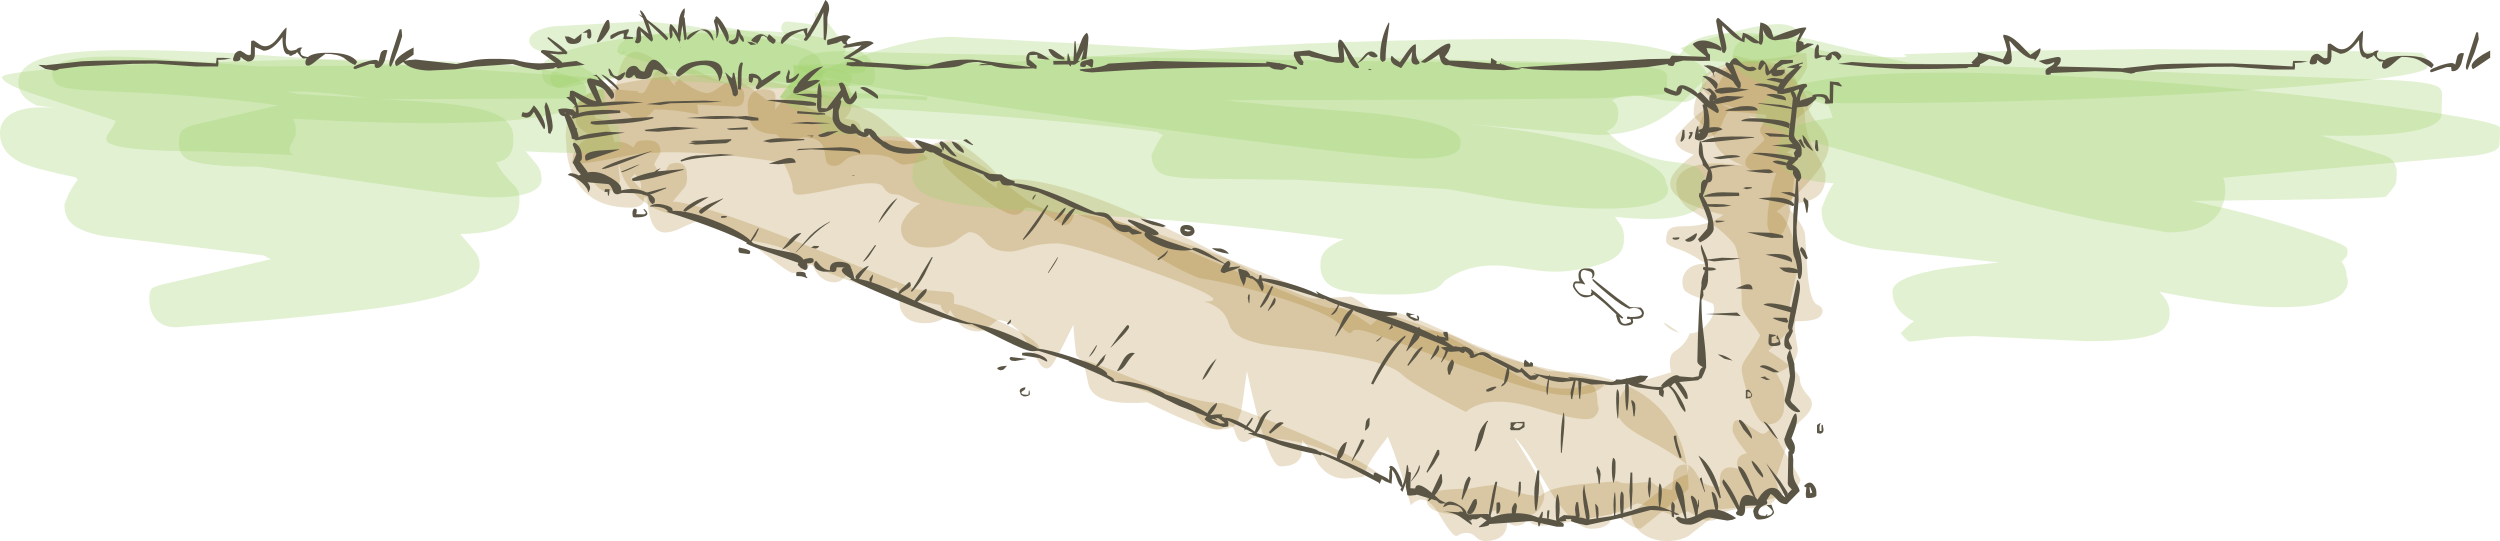 <?xml version="1.0" encoding="UTF-8" standalone="no"?>
<svg xmlns:xlink="http://www.w3.org/1999/xlink" height="132.25px" width="611.1px" xmlns="http://www.w3.org/2000/svg">
  <g transform="matrix(1.0, 0.0, 0.0, 1.0, 309.0, 12.75)">
    <path d="M98.05 66.65 Q96.75 65.2 100.95 68.2 L101.55 68.6 Q99.4 68.1 98.05 66.65 M113.15 13.4 Q114.3 13.9 115.75 14.25 L115.75 14.0 113.5 13.1 112.0 12.75 Q112.0 12.95 113.15 13.4 M120.65 16.1 L119.0 15.75 118.25 15.75 120.9 16.75 123.0 17.0 Q122.4 16.55 120.65 16.1 M125.75 39.25 Q127.55 40.3 129.3 45.45 130.75 49.75 130.75 51.35 L128.5 61.5 Q128.5 62.95 129.2 64.05 L129.9 65.5 Q129.95 67.0 123.25 73.0 130.9 77.85 130.95 79.8 130.95 81.75 133.1 84.1 135.25 86.45 131.65 89.65 128.0 92.85 128.0 95.35 L126.5 99.95 125.0 104.5 125.4 105.65 Q125.75 106.95 125.5 108.05 124.75 111.5 118.5 111.5 111.75 111.5 107.25 115.5 L103.75 118.25 Q101.55 119.5 98.5 119.5 95.1 119.5 92.55 117.75 89.75 115.8 89.75 112.85 92.45 110.5 95.5 108.15 101.65 103.4 103.5 103.25 L103.75 101.25 Q101.0 98.55 92.65 94.1 86.5 90.8 86.5 88.1 86.5 83.05 89.65 81.3 90.35 80.9 99.5 78.25 98.55 74.25 100.35 73.15 103.15 71.35 104.0 68.75 106.45 68.75 108.45 66.3 110.6 63.65 109.75 61.5 L104.25 59.25 102.95 58.45 Q102.25 57.7 102.25 56.1 102.25 54.75 103.05 53.65 104.65 51.5 108.5 51.75 L106.75 51.0 Q104.1 49.05 100.55 47.9 98.25 47.15 98.25 46.1 98.25 43.75 99.4 43.05 100.2 42.55 102.55 42.55 108.8 42.55 112.25 39.75 99.25 36.8 99.25 32.1 99.25 30.75 100.45 29.2 101.75 27.55 105.0 25.0 100.5 23.8 100.5 21.1 100.5 20.45 103.55 17.45 107.1 13.95 110.5 12.25 L108.1 10.0 Q107.0 8.75 107.0 8.1 107.0 6.65 107.4 6.15 L107.75 5.5 Q116.6 -0.4 125.3 3.9 128.55 5.5 130.75 8.0 132.75 10.3 132.75 11.85 132.75 14.6 135.4 17.55 138.0 20.45 138.0 23.1 138.0 26.25 133.0 31.85 129.05 36.2 125.25 39.0 L125.75 39.25" fill="#996600" fill-opacity="0.2" fill-rule="evenodd" stroke="none"/>
    <path d="M9.25 94.75 L9.15 98.5 Q8.25 101.25 4.0 101.25 0.8 101.25 -4.2 77.95 -5.6 88.5 -5.75 88.25 L-6.65 90.65 Q-7.75 92.25 -11.0 92.25 -14.15 92.25 -16.6 88.65 -19.05 85.0 -20.0 85.0 -23.65 85.0 -32.6 81.7 -42.75 77.95 -45.75 74.25 -46.0 74.8 -46.65 66.65 -50.55 74.75 -51.85 76.5 -53.2 78.25 -54.8 76.25 L-57.4 71.9 Q-60.75 65.5 -65.25 65.5 L-67.0 66.9 Q-68.8 68.25 -70.0 68.25 -73.05 68.25 -75.0 65.9 L-76.75 63.0 Q-77.3 64.35 -78.65 65.2 -80.35 66.25 -83.0 66.25 -87.85 66.25 -89.0 62.4 -89.3 58.2 -89.75 57.5 -93.95 58.9 -97.5 56.7 -99.3 55.65 -100.5 54.25 -101.75 54.25 -102.75 55.25 -103.75 56.25 -105.0 56.25 -107.45 56.25 -109.05 54.3 -110.15 52.95 -110.5 51.5 L-112.0 52.95 Q-113.4 54.0 -115.0 54.0 -115.95 54.0 -118.85 51.75 L-125.25 46.9 Q-135.05 39.75 -142.25 39.75 -148.1 39.75 -152.8 35.6 -157.25 31.65 -157.75 26.75 -158.0 27.55 -157.45 31.0 -157.5 34.0 -161.0 34.0 -162.55 34.0 -165.5 29.75 -168.25 25.8 -168.25 24.75 -168.25 24.1 -169.0 21.05 -169.75 18.0 -169.75 16.85 -169.75 15.6 -168.95 14.05 -167.7 11.5 -165.0 11.5 L-162.85 12.0 Q-160.65 12.35 -158.75 12.0 -158.2 3.0 -155.65 0.7 -153.65 -1.1 -149.9 1.25 L-142.85 6.65 Q-138.5 10.0 -136.0 10.0 -135.05 10.0 -133.05 8.5 -131.0 7.0 -130.0 7.0 -127.65 7.0 -124.6 9.4 L-121.5 11.75 Q-113.75 11.75 -104.5 16.65 L-98.45 20.0 Q-95.55 21.5 -94.25 21.5 -83.15 21.5 -75.6 24.35 -70.35 26.35 -65.1 30.65 -58.65 35.9 -56.85 36.9 -51.8 39.75 -45.0 39.75 -37.2 39.75 -9.05 50.5 19.05 61.2 26.0 66.75 L28.4 64.75 Q30.15 63.5 31.0 63.5 33.15 63.5 39.9 66.3 L49.75 70.75 Q53.25 72.5 69.5 78.0 88.9 78.0 97.5 88.0 103.75 95.25 103.75 106.75 L98.0 111.75 92.0 116.5 Q90.4 116.5 88.2 114.75 L85.5 112.25 84.55 114.8 Q83.35 116.5 80.0 116.5 75.7 116.5 69.75 107.0 L65.3 99.55 Q62.85 95.6 61.25 94.25 L64.9 100.25 Q68.5 106.35 68.5 108.1 68.5 109.55 67.7 110.95 66.3 113.5 63.0 113.5 L60.3 113.25 59.5 113.0 Q59.5 115.85 59.15 116.75 58.05 119.5 54.0 119.5 52.75 119.5 51.75 118.5 50.75 117.5 49.5 117.5 48.25 117.5 47.25 118.2 46.25 118.85 42.8 113.0 39.3 107.15 35.85 110.75 33.15 101.0 30.25 94.0 25.1 100.6 24.7 102.75 24.55 103.65 24.15 103.85 L20.0 104.25 Q15.8 104.25 13.25 100.7 10.9 96.4 9.25 94.75" fill="#996600" fill-opacity="0.2" fill-rule="evenodd" stroke="none"/>
    <path d="M126.5 3.45 Q130.5 5.4 130.5 9.25 130.5 10.5 131.4 12.65 132.25 14.75 132.25 16.0 132.25 19.95 134.75 24.45 137.25 28.95 137.25 29.85 137.25 32.7 136.25 34.15 134.25 37.0 128.25 37.0 128.25 37.75 128.5 38.5 130.15 40.25 131.15 41.95 132.25 43.75 132.25 44.85 L132.8 53.35 Q133.35 60.95 135.25 61.75 137.15 62.55 136.2 64.25 135.25 65.9 129.75 65.75 129.55 67.9 130.45 72.55 130.35 76.55 125.25 78.5 L126.8 81.4 Q127.25 82.7 127.25 84.5 L127.0 87.9 Q126.15 91.0 123.0 91.0 120.7 91.0 118.5 84.5 116.75 79.3 116.75 77.35 116.75 76.25 117.95 74.6 119.95 71.85 121.25 69.25 120.6 67.95 118.35 65.1 116.75 63.15 116.75 61.35 116.75 57.55 116.35 53.6 115.8 48.05 114.75 46.75 111.4 42.8 104.75 38.9 100.75 36.55 100.75 32.35 100.7 31.8 100.95 31.15 101.35 29.9 102.6 29.0 106.5 26.2 117.0 27.75 L116.5 27.5 Q113.5 26.25 111.7 24.4 110.0 22.65 110.0 21.0 110.0 20.0 107.5 18.0 105.0 16.05 105.0 15.1 105.0 9.65 109.0 6.1 112.45 3.0 117.75 2.3 122.8 1.6 126.5 3.45" fill="#996600" fill-opacity="0.2" fill-rule="evenodd" stroke="none"/>
    <path d="M33.7 78.8 Q31.25 76.4 22.85 74.75 14.45 73.05 3.55 71.95 -7.35 70.8 -8.55 66.55 -9.75 62.3 -14.7 60.95 -6.7 61.1 -26.65 53.95 -46.6 46.75 -50.65 46.75 -54.75 46.75 -57.75 47.75 -60.75 48.75 -62.0 48.75 -66.3 48.75 -68.15 46.4 -70.0 44.0 -72.0 44.0 -72.65 44.0 -75.05 45.9 -77.5 47.75 -82.0 47.75 -88.75 47.75 -88.75 43.0 -88.75 41.6 -87.15 39.6 -85.6 37.65 -84.0 37.0 L-86.0 36.5 -87.85 35.55 Q-89.1 34.75 -90.5 34.75 -92.0 34.75 -93.1 32.95 -94.25 31.1 -103.1 33.0 -111.95 34.9 -113.65 34.85 -115.35 34.8 -115.25 33.3 -115.15 31.8 -117.45 27.0 -143.95 22.9 -156.35 25.45 -168.8 27.95 -169.25 27.0 L-169.0 26.0 Q-169.0 24.35 -167.35 22.55 -165.45 20.5 -163.0 20.75 -166.6 19.8 -167.95 17.65 -168.75 16.45 -167.65 12.6 -166.55 8.75 -150.05 6.45 -133.6 4.15 -116.55 8.05 -99.5 11.95 -93.7 16.2 L-85.0 23.5 -80.8 22.4 Q-78.25 21.5 -77.0 21.5 -74.9 21.5 -69.85 25.55 -64.7 29.65 -64.25 32.0 -54.55 32.9 -20.15 47.85 13.6 62.5 16.0 62.5 33.25 62.5 50.25 72.4 L62.05 79.15 Q68.25 82.25 73.5 82.25 76.2 82.25 79.5 81.25 81.5 81.25 81.5 86.1 82.35 87.65 80.6 89.25 78.8 90.8 66.8 87.1 54.75 83.4 49.3 87.95 36.15 81.2 33.7 78.8" fill="#996600" fill-opacity="0.2" fill-rule="evenodd" stroke="none"/>
    <path d="M116.0 95.4 Q114.5 93.15 114.5 92.35 114.5 88.75 117.25 90.55 121.45 93.3 121.75 93.3 122.4 93.3 122.9 92.8 123.4 92.25 124.0 92.25 131.1 104.15 131.1 104.55 131.1 106.6 124.4 109.05 117.65 111.45 111.1 111.75 L111.05 113.6 Q110.65 114.55 108.5 114.55 107.55 114.55 105.65 113.4 103.75 112.25 103.5 112.25 L101.75 112.75 Q100.65 113.25 100.0 113.25 L95.95 111.8 Q91.95 110.3 91.3 110.3 90.85 110.3 88.75 111.45 86.3 112.8 83.0 113.3 L75.0 114.8 68.5 115.75 Q65.8 115.75 65.15 115.0 64.8 114.05 64.25 113.55 L63.8 114.9 Q63.15 115.75 61.5 115.75 60.4 115.75 58.7 114.25 L56.5 112.0 54.55 112.7 52.0 113.25 Q44.55 113.25 41.75 112.05 39.75 111.2 39.75 109.35 39.75 106.6 50.0 106.75 L52.45 106.25 56.25 105.75 60.4 107.15 Q64.95 108.5 67.5 108.5 69.35 106.5 77.05 105.65 L86.55 104.85 Q86.75 105.55 90.55 105.35 L94.6 105.0 95.4 105.6 96.0 106.05 Q98.35 107.0 99.75 107.0 L100.05 103.4 Q100.45 100.8 103.0 100.8 104.55 100.8 106.05 103.7 107.55 106.45 111.5 106.25 111.25 104.8 111.45 103.7 111.8 101.5 114.0 101.5 115.25 101.5 116.25 102.05 L116.0 101.75 Q115.35 100.95 115.7 99.75 116.15 98.35 118.0 98.05 L116.0 95.4" fill="#996600" fill-opacity="0.2" fill-rule="evenodd" stroke="none"/>
    <path d="M27.75 103.3 Q24.95 102.55 21.7 100.85 L16.05 97.9 Q8.5 94.25 -2.3 94.25 -2.9 94.25 -3.65 94.8 -4.35 95.3 -5.0 95.3 -6.45 95.3 -7.15 92.8 -7.85 90.25 -10.2 91.95 -12.55 93.6 -28.6 85.6 -41.65 86.6 -42.95 81.2 L-44.15 75.6 -44.05 75.3 Q-42.95 75.35 -29.8 80.65 -16.95 85.8 -10.05 85.8 -2.9 88.3 5.4 91.7 22.0 98.5 28.0 103.0 L27.75 103.3" fill="#996600" fill-opacity="0.2" fill-rule="evenodd" stroke="none"/>
    <path d="M-152.3 33.35 L-152.3 32.5 Q-152.3 31.4 -153.8 29.75 L-154.8 30.8 -152.5 33.3 -152.3 33.35 M-69.9 67.7 Q-78.95 64.5 -79.05 61.8 -90.85 59.8 -102.15 55.6 -111.7 52.05 -114.75 49.5 -117.0 47.55 -124.55 46.2 -131.5 45.0 -133.05 42.75 -134.65 40.4 -137.8 41.15 -139.6 41.55 -143.4 43.4 -146.7 44.7 -148.3 43.5 -150.45 41.9 -150.8 35.5 L-151.5 35.5 -151.7 36.75 Q-152.45 38.0 -155.0 38.0 -164.55 38.0 -168.45 31.0 -170.55 27.15 -170.55 22.5 -171.05 19.05 -169.95 15.7 -167.7 9.0 -159.75 9.0 L-153.05 9.55 -153.0 9.9 -152.25 10.05 Q-151.6 10.05 -151.1 9.15 L-149.25 5.65 Q-147.9 3.1 -145.65 6.2 -143.4 9.3 -144.15 7.55 -143.35 7.15 -142.35 5.55 -140.9 3.2 -138.0 4.8 -134.0 7.05 -129.2 8.05 -127.05 8.5 -127.05 10.8 L-127.25 12.15 Q-127.75 13.3 -129.5 13.3 L-138.55 12.8 -138.25 15.25 -139.65 14.95 Q-144.55 14.0 -149.0 14.0 L-150.2 15.25 Q-151.25 16.5 -153.0 16.5 -154.25 16.5 -155.1 15.4 -156.0 14.25 -159.75 14.25 L-163.15 14.55 Q-163.65 14.75 -163.65 15.5 -163.65 16.1 -163.2 16.2 L-162.0 16.45 Q-160.05 17.25 -158.8 22.0 -156.35 21.55 -154.25 23.3 L-153.4 22.05 Q-153.05 21.55 -150.75 21.55 -149.0 21.55 -148.25 22.3 -147.55 22.95 -147.55 24.35 -147.55 24.7 -148.3 25.9 -149.05 27.1 -149.05 27.55 L-147.5 30.05 Q-146.35 29.35 -145.7 27.9 -145.3 27.05 -143.5 27.05 -141.8 27.05 -141.25 28.6 L-141.05 30.5 Q-141.05 32.15 -141.6 33.0 L-144.55 36.5 Q-138.2 36.9 -117.1 45.15 L-85.0 58.0 -76.75 58.65 Q-75.75 59.0 -75.75 59.85 L-75.8 61.55 Q-72.85 61.8 -64.15 66.05 -55.0 70.45 -55.0 72.35 -55.0 73.6 -55.5 72.8 -59.1 71.1 -69.9 67.7" fill="#996600" fill-opacity="0.2" fill-rule="evenodd" stroke="none"/>
    <path d="M133.8 9.85 Q134.25 10.35 134.25 11.9 134.25 13.2 132.1 14.8 L128.0 17.8 129.2 19.4 Q129.75 20.35 129.75 21.35 129.75 23.55 127.6 24.55 129.2 24.7 129.6 26.4 L129.75 29.0 128.9 37.05 Q127.6 45.0 125.5 45.0 124.15 45.0 123.5 43.8 123.0 42.9 123.0 41.75 123.0 39.3 123.6 35.75 124.25 31.55 125.25 29.55 120.45 29.45 118.75 28.6 117.6 28.05 117.6 26.9 117.6 25.65 119.95 23.75 L122.25 21.5 Q122.25 20.9 121.75 20.3 121.25 19.7 121.25 19.05 121.25 18.6 122.0 17.4 L122.75 15.85 122.65 15.1 122.5 15.3 118.15 14.8 113.75 14.5 Q113.05 14.5 111.85 17.65 110.65 20.75 108.5 20.75 107.55 20.75 106.85 20.0 106.25 19.3 106.25 18.4 106.25 17.8 106.9 16.45 107.5 15.15 107.5 14.5 L111.2 7.6 Q114.85 0.8 115.0 0.8 L117.0 1.3 119.0 1.8 Q124.95 1.8 131.25 0.3 132.4 0.05 132.6 0.5 L132.75 3.1 Q132.75 4.45 131.0 6.7 129.25 8.95 129.25 9.5 129.25 10.25 129.4 10.25 L130.25 10.05 Q132.9 8.95 133.8 9.85" fill="#996600" fill-opacity="0.2" fill-rule="evenodd" stroke="none"/>
    <path d="M83.85 80.6 Q83.35 81.45 82.1 82.3 79.65 84.0 73.65 83.85 67.6 83.65 51.35 77.75 L28.55 69.45 Q22.0 67.05 21.55 68.3 20.85 69.5 18.7 66.8 16.5 64.1 4.6 60.3 -7.35 56.5 -15.75 55.25 -20.95 53.45 -30.75 47.05 -39.75 41.2 -46.3 39.55 L-47.0 41.1 Q-47.6 42.3 -49.0 42.3 L-52.55 40.15 Q-55.8 38.0 -58.3 38.0 L-59.05 38.9 Q-59.8 39.75 -61.0 39.75 -63.65 39.75 -71.25 33.85 -78.55 28.1 -78.55 26.85 L-78.4 25.9 -78.25 25.55 Q-76.6 25.6 -71.75 28.8 L-65.3 33.25 Q-65.4 32.25 -65.15 31.8 -64.7 31.05 -61.5 31.05 -47.7 31.05 -18.45 45.65 -11.15 49.3 1.1 55.7 10.15 60.25 12.4 60.25 L21.25 59.75 Q22.35 60.0 29.0 65.05 33.65 68.15 38.35 67.9 43.55 67.65 49.75 71.05 56.35 74.65 70.95 77.75 L83.85 80.6" fill="#996600" fill-opacity="0.2" fill-rule="evenodd" stroke="none"/>
    <path d="M-100.8 11.6 L-100.9 13.75 Q-101.25 14.95 -102.55 16.3 -99.8 16.45 -98.85 17.65 L-98.5 18.9 Q-98.5 20.0 -99.3 20.8 -89.65 20.2 -87.85 21.05 -87.05 21.4 -85.7 22.7 -83.95 24.55 -82.25 25.8 L-82.5 26.25 -85.15 27.1 -88.0 27.5 Q-89.1 27.5 -90.65 26.25 -92.25 25.0 -97.3 25.0 -101.0 25.0 -102.4 26.4 -103.8 27.8 -105.0 27.8 -106.55 27.8 -107.05 26.7 L-107.45 24.3 Q-108.0 20.8 -112.5 20.8 L-114.5 21.3 -116.5 21.8 Q-117.4 21.8 -118.35 20.95 L-119.25 20.05 Q-123.75 20.05 -125.3 17.55 -126.25 16.05 -126.25 12.85 -126.2 11.8 -125.75 10.9 -124.8 9.05 -122.5 9.05 -119.55 9.05 -119.45 10.65 L-119.5 14.0 Q-114.85 8.1 -107.9 7.0 -100.8 5.85 -100.8 11.6" fill="#996600" fill-opacity="0.2" fill-rule="evenodd" stroke="none"/>
    <path d="M102.6 -0.85 Q105.75 -4.75 116.0 -4.75 122.25 -4.6 126.2 -3.65 L132.2 -1.6 Q139.95 1.25 155.75 1.25 157.3 1.25 156.95 0.9 L156.25 0.5 185.75 -0.4 216.35 -0.75 Q282.35 -0.25 283.1 0.25 L284.0 1.2 Q284.35 1.9 284.35 3.6 284.35 6.3 241.15 9.25 194.5 12.5 142.0 12.5 136.4 12.5 132.0 9.55 128.5 7.2 128.5 5.85 129.05 5.1 127.75 4.3 125.15 2.75 116.0 2.75 112.05 2.75 108.7 5.5 L102.9 11.5 Q94.5 20.25 81.5 20.25 L49.0 17.5 53.75 18.0 Q65.55 19.25 77.8 22.0 98.25 26.65 98.25 32.1 99.4 33.85 98.05 35.35 95.4 38.25 83.0 38.25 72.9 38.25 58.25 35.9 L45.0 33.5 8.4 31.2 -13.7 30.95 Q-22.05 30.85 -24.6 29.9 -27.5 28.75 -27.5 25.1 -26.0 21.75 -24.75 20.25 -26.0 19.75 -26.0 19.5 -57.25 15.65 -98.45 13.6 -109.2 13.1 -112.4 12.2 -116.25 11.15 -116.25 8.1 L-116.05 7.85 Q-114.55 6.65 -101.75 2.05 -85.6 -3.75 -76.5 -3.75 L-45.0 -2.1 0.25 0.5 Q11.0 1.1 96.35 3.0 99.15 3.0 100.5 1.8 101.35 1.05 102.6 -0.85" fill="#9fd26c" fill-opacity="0.302" fill-rule="evenodd" stroke="none"/>
    <path d="M302.1 18.5 Q302.1 22.8 301.85 23.2 301.0 24.6 295.8 25.3 L234.35 30.7 234.6 31.05 Q235.45 34.45 234.2 37.65 231.75 44.05 220.85 44.05 L205.0 41.3 Q186.5 37.55 171.5 32.7 165.6 30.75 136.55 22.65 120.25 18.1 120.25 15.85 120.25 0.6 211.2 6.8 243.5 9.0 273.7 13.05 302.1 16.85 302.1 18.5" fill="#9fd26c" fill-opacity="0.302" fill-rule="evenodd" stroke="none"/>
    <path d="M96.7 4.2 Q98.25 4.7 98.5 5.7 L98.5 8.0 98.35 9.8 97.75 10.25 82.9 11.25 Q62.6 11.6 -10.0 11.75 L5.75 13.3 24.95 14.8 Q48.0 17.05 48.0 21.75 48.0 23.5 47.5 24.0 45.4 26.0 37.5 26.0 26.95 26.0 -42.25 16.5 -114.0 6.7 -114.0 3.85 -114.0 2.15 -112.55 1.3 -108.8 -0.85 -97.0 0.0 5.2 2.15 77.4 2.8 93.5 3.15 96.7 4.2" fill="#9fd26c" fill-opacity="0.302" fill-rule="evenodd" stroke="none"/>
    <path d="M-100.75 5.85 Q-100.75 7.35 -101.1 7.8 L-101.5 8.25 -113.25 8.75 -113.2 10.45 Q-113.15 11.55 -113.25 12.0 -113.35 12.75 -114.25 13.5 L-114.8 13.8 Q-117.05 12.5 -118.35 10.95 L-115.9 7.65 Q-114.9 6.45 -114.9 4.8 -114.9 4.0 -115.15 3.35 -100.75 4.05 -100.75 5.85 M-157.65 18.15 L-157.75 20.0 -157.25 22.15 Q-156.9 23.3 -158.05 23.8 -161.2 25.25 -180.5 24.25 L-177.85 27.4 Q-176.75 28.95 -176.75 29.85 L-176.6 30.9 Q-176.55 32.0 -177.3 32.85 -179.55 35.5 -188.5 35.5 -194.45 35.5 -219.55 31.75 L-245.75 28.0 Q-259.15 28.0 -263.05 26.25 -265.25 25.2 -265.25 22.1 -265.25 20.1 -264.65 19.35 -264.0 18.45 -261.65 17.8 L-241.0 13.0 -244.75 12.5 Q-260.7 10.4 -285.9 9.4 -292.05 9.15 -294.0 8.4 -296.25 7.55 -296.25 5.0 -296.25 0.15 -274.25 1.3 L-245.35 3.5 -167.95 2.9 -165.7 4.3 Q-162.0 5.95 -161.45 9.45 L-160.5 14.75 Q-159.55 17.9 -157.65 18.15" fill="#9fd26c" fill-opacity="0.302" fill-rule="evenodd" stroke="none"/>
    <path d="M-82.25 10.9 L-82.5 11.8 Q-87.55 11.2 -110.75 11.2 L-118.1 11.2 -118.35 10.95 -117.0 9.05 -82.25 10.9 M-161.15 11.3 L-217.0 11.5 Q-197.1 12.15 -189.85 14.4 -183.5 16.35 -183.5 20.85 -183.5 22.95 -183.8 23.8 -184.65 26.5 -187.75 26.9 -186.15 29.9 -183.6 32.25 -182.0 33.75 -182.0 35.65 -182.0 39.2 -183.35 40.8 -186.4 44.3 -196.5 44.45 L-192.9 48.7 Q-191.75 50.25 -191.75 51.85 -191.75 55.0 -194.75 56.95 -199.05 59.7 -211.0 61.7 -222.2 63.55 -243.6 65.5 L-266.0 67.25 Q-269.05 67.25 -270.75 65.45 -272.5 63.6 -272.5 60.25 -272.5 58.45 -271.95 57.85 -271.3 57.2 -268.55 56.6 L-242.75 50.6 Q-242.85 50.5 -243.7 50.15 L-244.5 49.7 -283.85 44.95 Q-289.2 43.85 -291.25 42.1 -293.25 40.45 -293.25 37.2 L-292.35 34.95 Q-291.3 32.8 -290.0 31.2 L-290.5 30.6 Q-300.6 28.5 -303.65 27.1 -309.0 24.6 -309.0 19.8 -309.0 17.15 -306.9 15.55 -303.5 12.9 -295.25 13.65 L-300.0 13.05 Q-302.3 11.95 -303.35 10.65 -304.5 9.3 -304.5 7.3 -304.5 1.65 -292.0 0.15 -280.7 -1.2 -252.65 0.2 L-162.85 6.3 Q-161.75 7.6 -161.45 9.4 L-161.15 11.3 M-219.25 11.2 Q-231.8 9.35 -238.75 9.65 L-236.25 10.25 -219.25 11.2" fill="#9fd26c" fill-opacity="0.302" fill-rule="evenodd" stroke="none"/>
    <path d="M133.5 -3.15 L148.45 0.45 Q156.8 2.65 159.25 2.75 L275.2 6.8 Q285.4 7.25 287.15 8.6 287.95 9.2 287.95 10.45 L287.85 13.4 287.8 15.6 Q287.35 17.05 285.2 18.0 279.1 20.8 258.35 20.4 L274.05 25.3 Q276.85 26.4 276.85 29.4 276.85 31.5 276.55 32.3 L275.85 33.35 274.75 34.75 274.1 35.35 Q272.0 35.95 226.7 36.35 L235.45 38.3 Q246.25 40.9 255.6 44.05 264.75 47.1 264.75 48.05 265.0 49.0 264.6 49.95 L263.4 51.2 Q264.6 52.9 264.6 54.7 265.45 56.8 263.85 58.7 260.7 62.35 248.35 62.35 237.95 62.35 218.85 58.6 221.35 60.95 221.35 63.75 221.35 67.35 218.1 68.75 213.75 70.65 201.25 70.65 L173.5 69.4 166.85 69.65 158.0 70.75 Q157.15 70.75 155.6 68.65 L157.85 66.5 158.85 65.8 Q153.6 63.2 153.6 58.5 153.6 54.75 167.45 52.7 L179.7 51.4 168.35 50.15 149.75 48.15 Q142.35 47.05 139.45 45.1 136.25 42.95 136.25 38.5 136.25 38.05 137.2 35.85 138.25 33.35 139.25 32.05 130.75 31.55 127.65 29.05 125.5 27.25 125.5 23.85 125.5 21.45 127.2 19.9 130.25 17.1 139.0 16.05 L138.0 13.05 Q126.3 9.45 121.9 7.8 114.5 5.0 114.5 1.4 114.5 -6.85 133.5 -3.15" fill="#9fd26c" fill-opacity="0.302" fill-rule="evenodd" stroke="none"/>
    <path d="M-165.75 9.0 Q-165.75 10.95 -166.75 12.0 -168.6 14.05 -174.4 15.3 -190.65 18.85 -237.5 16.25 -236.5 17.7 -236.75 20.0 -236.75 20.45 -237.1 21.15 L-237.75 22.25 Q-238.85 24.6 -237.25 25.15 L-258.5 24.25 Q-280.65 24.25 -282.75 21.9 -283.45 21.1 -282.25 19.5 -280.8 17.5 -280.75 16.75 L-301.7 9.95 Q-308.5 7.55 -308.5 6.1 -308.5 4.8 -286.2 3.4 L-237.1 1.85 Q-165.75 1.2 -165.75 9.0" fill="#9fd26c" fill-opacity="0.302" fill-rule="evenodd" stroke="none"/>
    <path d="M-156.5 -0.25 L-155.95 -0.05 -157.65 0.8 -157.55 0.6 Q-156.85 0.15 -156.5 -0.25 M68.0 -3.25 Q88.05 -3.25 99.0 -0.2 108.25 2.35 108.25 6.0 L108.0 8.25 107.5 9.0 Q105.55 11.7 102.9 12.2 L97.7 11.75 91.75 10.6 Q88.15 10.3 85.0 11.75 86.75 12.9 86.55 15.5 86.4 18.25 83.75 19.25 89.5 25.6 100.2 26.85 104.45 27.35 105.85 28.2 108.0 29.6 108.0 33.5 108.0 36.85 105.8 38.4 100.85 41.9 85.75 40.25 L87.35 42.5 Q88.0 43.8 88.0 45.5 88.0 48.35 86.25 49.8 83.2 52.35 74.25 53.5 71.1 53.9 66.7 53.35 L59.2 52.3 Q50.1 51.35 44.0 56.0 42.95 57.45 41.45 58.1 38.8 59.25 31.0 59.25 20.8 59.25 17.05 57.5 13.75 56.0 13.75 52.1 13.75 50.3 14.5 49.1 15.8 47.15 19.5 45.75 -2.3 42.7 -26.15 40.85 L-59.15 38.7 Q-73.7 37.7 -79.25 36.15 -86.0 34.3 -86.0 30.25 -86.0 26.55 -83.8 24.6 -80.55 21.65 -72.5 21.7 L-108.6 19.75 -108.3 18.55 Q-108.3 16.7 -111.65 15.3 -116.2 13.45 -118.35 10.95 L-115.9 7.65 Q-114.9 6.45 -114.9 4.8 -114.9 3.9 -115.25 3.05 -86.8 2.75 -67.1 2.75 L-22.1 -0.25 Q19.2 -3.25 68.0 -3.25" fill="#9fd26c" fill-opacity="0.302" fill-rule="evenodd" stroke="none"/>
    <path d="M-179.6 -2.85 Q-179.6 -5.25 -174.0 -6.3 L-151.35 -7.55 -140.55 -6.45 -134.25 -5.4 Q-134.2 -5.4 -133.5 -5.75 L-132.05 -6.15 -123.35 -4.7 -112.65 -2.7 -117.15 -4.55 Q-118.05 -5.05 -118.05 -5.95 -117.9 -7.5 -116.45 -7.5 L-111.95 -7.0 -109.4 -6.45 Q-111.65 -15.0 -102.3 -1.25 L-102.35 -0.3 Q-102.45 0.25 -103.05 0.45 -99.85 1.4 -98.6 2.05 -97.35 2.7 -97.35 3.4 L-97.5 4.4 Q-98.05 5.3 -100.1 5.3 L-103.8 4.8 -106.5 4.25 -107.05 4.75 -108.15 5.7 -107.35 6.6 Q-106.85 7.25 -107.05 7.7 -107.7 9.05 -115.2 9.05 L-130.6 7.7 -157.5 6.3 Q-165.35 6.3 -168.75 7.55 L-172.35 8.75 Q-173.6 8.75 -174.15 7.8 -174.5 7.2 -174.5 6.4 -174.5 4.55 -171.75 3.45 -173.65 2.8 -174.2 2.0 L-174.5 0.85 Q-174.5 0.45 -177.05 -0.3 -179.6 -1.05 -179.6 -2.85" fill="#9fd26c" fill-opacity="0.302" fill-rule="evenodd" stroke="none"/>
    <path d="M-135.85 -5.2 Q-118.75 -5.8 -107.85 -3.45 -95.1 -0.75 -95.1 5.25 -95.1 7.55 -95.95 8.0 L-101.8 8.3 Q-120.25 7.75 -129.2 5.6 -155.6 4.55 -170.85 8.8 -174.65 8.5 -175.75 7.4 -176.6 6.55 -176.6 3.85 -176.6 0.7 -163.85 -2.05 -151.65 -4.6 -135.85 -5.2" fill="#9fd26c" fill-opacity="0.302" fill-rule="evenodd" stroke="none"/>
    <path d="M-155.05 -3.4 Q-148.8 -5.3 -128.85 -4.25 -115.35 -2.1 -111.6 -0.55 -108.1 0.9 -108.1 4.1 L-107.85 5.1 Q-107.85 6.0 -108.9 6.75 -112.1 9.0 -124.85 9.0 -127.4 9.0 -142.85 4.75 -158.1 0.5 -158.1 0.0 -158.1 -2.45 -155.05 -3.4" fill="#9fd26c" fill-opacity="0.302" fill-rule="evenodd" stroke="none"/>
    <path d="M131.5 -2.1 Q132.55 -1.55 131.5 -0.25 129.25 2.5 119.0 2.5 109.15 2.5 105.5 1.4 104.0 0.95 101.75 -1.0 119.15 -6.9 125.85 -6.85 131.5 -6.75 131.5 -2.1" fill="#9fd26c" fill-opacity="0.302" fill-rule="evenodd" stroke="none"/>
    <path d="M107.25 53.0 L107.4 52.5 109.85 52.7 110.5 53.0 Q110.35 53.4 108.6 53.4 107.4 53.4 107.25 53.0 M119.4 58.0 L115.3 57.75 117.55 56.85 Q119.3 56.35 119.4 58.0 M111.9 50.25 L116.55 50.4 114.65 50.7 110.0 51.15 107.8 50.75 111.9 50.25 M103.75 46.35 Q103.15 46.35 102.9 45.9 L104.55 44.95 Q105.45 44.3 105.75 44.25 L105.8 44.65 105.4 45.5 Q104.8 46.35 103.75 46.35 M110.35 41.5 L110.4 41.15 112.75 41.25 111.9 41.5 110.75 41.65 Q110.35 41.65 110.35 41.5 M107.05 37.5 L107.5 37.15 Q111.15 37.1 112.3 37.2 L114.25 37.5 112.55 37.75 110.5 37.85 108.6 37.75 107.05 37.5 M117.05 33.25 L117.75 33.0 119.15 33.0 119.25 33.25 118.0 33.5 117.05 33.25 M116.05 34.35 L116.15 34.75 Q116.15 35.4 116.0 35.15 L107.8 35.35 107.45 35.25 107.55 35.15 Q109.25 34.25 112.05 34.25 L116.05 34.35 M116.4 25.6 L111.5 26.15 110.4 26.0 109.75 25.75 112.85 25.25 Q115.7 24.95 116.4 25.6 M111.8 27.55 L115.25 27.75 111.55 28.0 108.8 28.55 Q109.1 28.1 108.65 28.15 109.7 27.7 111.8 27.55 M99.8 45.5 L99.9 45.35 101.5 45.25 101.5 45.5 Q101.35 45.85 100.5 45.85 L100.0 45.75 99.8 45.5 M116.5 13.25 Q120.5 12.9 120.65 14.25 L115.0 14.35 112.7 14.35 Q113.1 13.95 116.5 13.25 M106.05 19.25 L106.15 19.1 Q106.85 18.6 108.95 18.4 111.3 18.1 112.05 18.85 111.7 19.25 107.5 19.9 L106.5 19.6 106.05 19.25 M109.65 21.95 L106.55 22.0 Q108.4 21.15 110.15 20.9 113.4 20.4 119.75 20.75 L119.75 20.9 109.65 21.95 M114.0 8.6 L118.55 9.15 114.95 9.8 111.75 10.15 110.6 9.95 110.05 9.35 Q111.05 8.6 114.0 8.6 M113.15 10.7 L117.4 10.9 114.15 12.0 110.85 12.65 Q110.15 12.65 109.9 12.35 L109.75 12.0 Q110.75 11.0 113.15 10.7 M129.65 37.35 L129.25 37.65 Q128.15 37.05 125.3 36.55 L120.8 35.75 Q128.35 34.85 129.65 37.35 M126.9 45.0 Q126.9 45.65 126.75 45.4 L124.0 45.4 120.95 44.75 118.0 44.0 123.8 44.15 Q126.9 44.65 126.9 45.0 M130.15 35.1 L129.75 35.4 126.25 34.25 128.45 34.2 Q129.7 34.45 130.15 35.1 M124.55 29.35 L123.5 29.6 120.95 29.4 117.75 29.0 122.5 28.65 123.45 28.65 Q123.9 28.75 124.55 29.35 M128.8 27.6 L128.45 27.75 Q125.35 27.55 124.3 26.75 125.0 26.25 126.85 26.75 128.4 27.2 128.8 27.6 M129.65 25.85 L129.5 26.6 119.3 24.75 Q120.4 24.4 124.7 24.85 128.95 25.35 129.65 25.85 M130.0 23.75 L128.15 23.3 124.05 22.75 129.3 22.45 Q130.2 22.75 130.4 23.2 L130.3 23.65 130.0 23.75 M126.35 20.7 L123.6 20.6 122.3 19.75 126.85 20.05 128.25 20.35 Q128.95 20.6 128.9 20.7 L126.35 20.7 M128.5 17.65 Q128.5 18.3 128.3 18.25 L128.6 18.75 Q127.0 17.9 121.6 17.05 L116.55 16.85 Q117.4 15.9 122.15 16.25 128.5 16.7 128.5 17.65 M129.8 13.9 L129.65 14.0 120.8 12.55 120.8 12.45 126.35 12.9 Q128.7 13.3 129.8 13.9 M125.25 11.3 L122.8 10.5 122.9 10.35 Q123.85 10.05 125.6 10.35 127.55 10.7 127.55 11.5 127.55 12.15 127.4 11.75 L125.25 11.3 M122.75 6.75 Q124.25 6.05 125.4 6.4 L128.0 6.75 128.0 7.15 127.5 8.0 Q125.3 7.15 122.75 6.75 M125.75 9.75 L122.85 8.55 119.8 8.0 Q120.65 7.35 123.65 7.95 126.6 8.55 127.25 9.4 L127.0 9.75 125.75 9.75 M116.5 64.5 L107.75 64.0 115.6 63.65 116.5 64.5 M-168.95 19.15 L-169.2 18.8 -167.95 18.6 -167.95 18.9 -168.95 19.15 M-99.9 55.0 Q-99.9 54.6 -98.7 53.5 -97.35 52.3 -96.6 52.25 L-98.2 54.2 -99.35 55.85 -99.65 55.6 -99.9 55.0 M-95.75 54.4 L-95.6 54.4 Q-95.6 55.1 -96.1 56.5 L-96.35 56.5 -96.5 55.45 -95.75 54.4 M-82.5 58.25 Q-82.5 58.9 -83.9 60.25 -85.35 61.7 -86.25 61.75 L-84.4 59.35 Q-83.0 57.8 -82.5 57.85 L-82.5 58.25 M-88.15 57.45 L-86.85 56.25 -86.5 56.25 -86.35 57.0 Q-86.35 57.35 -87.5 58.05 -88.8 58.85 -89.0 59.15 -89.4 59.1 -89.4 58.9 -89.3 58.4 -88.15 57.45 M-83.7 54.1 L-81.25 50.1 -81.0 50.15 -83.0 54.35 Q-84.3 56.75 -86.1 58.6 L-86.35 58.35 Q-85.15 56.85 -83.7 54.1 M-125.6 46.1 L-123.75 43.1 -123.5 43.15 -124.3 44.85 -125.35 46.35 -125.6 46.1 M-132.75 40.35 L-132.75 40.15 Q-132.05 39.9 -131.25 40.15 -131.4 40.5 -132.25 40.5 L-132.7 40.5 -132.75 40.35 M-132.25 35.75 L-132.25 35.85 -135.15 37.75 -137.5 39.5 Q-138.0 39.5 -138.15 38.9 -137.6 38.0 -135.35 37.0 L-132.25 35.75 M-139.55 36.7 Q-137.5 35.5 -135.75 35.4 L-138.7 37.2 -141.5 39.0 -142.0 38.75 Q-141.45 37.8 -139.55 36.7 M-161.55 28.55 Q-162.05 28.55 -161.8 28.4 -160.1 27.25 -155.3 25.75 L-149.3 24.05 Q-160.3 28.55 -161.55 28.55 M-152.6 27.45 L-154.6 28.45 Q-156.5 29.3 -157.1 29.35 L-157.15 29.2 Q-153.05 27.45 -152.6 27.45 M-148.4 34.2 Q-150.4 35.0 -151.3 35.0 L-152.0 34.75 -152.0 34.6 -146.25 33.1 -146.1 33.25 -148.4 34.2 M-142.0 28.6 L-141.85 28.75 -147.8 30.3 Q-152.35 31.5 -154.0 31.5 -154.35 31.5 -154.45 31.3 L-154.5 30.9 Q-151.95 29.75 -149.05 29.25 L-148.45 28.8 -147.55 28.35 -147.55 28.4 -148.35 29.15 -147.9 29.1 -142.0 28.6 M-142.5 26.75 L-142.65 26.4 Q-140.05 25.2 -138.0 25.25 L-132.75 24.9 -131.2 25.0 -129.5 25.15 -135.2 25.55 Q-140.5 26.05 -142.5 26.75 M-161.5 12.3 Q-156.75 11.8 -151.65 12.3 L-162.75 13.25 -168.85 13.5 -168.3 13.15 -161.5 12.3 M-147.45 18.5 L-144.05 18.25 -138.1 18.55 -148.15 19.45 -151.15 19.3 -151.45 19.0 -147.45 18.5 M-149.3 15.85 L-149.3 16.15 Q-151.6 16.95 -156.55 17.4 L-163.1 17.75 -164.05 17.65 -164.7 17.4 -164.5 16.95 -154.35 16.1 -149.3 15.85 M-157.45 14.25 L-157.35 14.6 Q-157.35 15.1 -157.5 14.85 L-165.6 15.45 Q-167.4 15.75 -168.95 16.3 L-169.3 15.9 Q-168.5 14.95 -165.6 14.45 -162.3 13.9 -157.45 14.25 M-160.95 19.45 L-156.2 19.65 -168.1 21.55 Q-168.6 21.55 -168.4 21.3 L-168.35 21.15 Q-166.85 20.25 -164.35 19.9 L-160.95 19.45 M-157.7 23.75 L-157.55 23.8 -162.0 25.3 -165.5 26.5 Q-166.0 26.5 -165.9 26.35 L-166.0 25.6 Q-166.0 24.4 -162.6 24.05 L-157.7 23.75 M-130.2 19.0 Q-131.25 18.95 -131.25 18.65 L-126.2 18.35 -126.25 18.65 Q-126.35 18.9 -126.05 18.9 L-128.8 18.95 -130.2 19.0 M-139.0 22.6 L-140.75 22.25 -138.85 21.95 -140.25 21.95 -139.55 21.65 -136.7 21.6 -136.0 21.5 -130.25 21.25 -130.25 21.5 -130.5 21.7 -130.3 21.75 -130.6 21.75 -130.95 22.0 -131.5 22.25 -139.0 22.6 M-134.15 16.35 L-141.25 16.1 -135.4 15.65 Q-131.05 15.5 -128.95 15.75 L-126.6 15.6 -123.65 16.05 -123.6 16.45 Q-123.6 16.95 -123.75 16.7 L-125.2 16.75 -128.7 16.2 -134.15 16.35 M-132.45 12.1 L-136.1 12.3 -145.1 12.5 -147.65 12.9 -149.45 12.8 -151.0 12.7 -146.5 12.1 Q-145.9 12.0 -136.6 11.85 L-132.45 12.1 M-94.25 41.75 L-94.25 41.65 Q-93.65 40.2 -92.35 38.45 -90.9 36.45 -89.6 35.65 L-94.25 41.75 M-94.85 47.25 L-96.25 49.4 Q-97.25 50.9 -98.1 51.25 L-95.1 47.15 -94.85 47.25 M-100.85 30.25 L-100.25 30.1 -100.1 30.25 -100.85 30.25 M-110.3 47.5 L-110.0 47.35 -108.75 47.4 Q-109.05 48.0 -109.75 48.0 L-110.75 47.75 -110.3 47.5 M-115.4 46.6 Q-116.75 47.9 -117.85 48.25 L-115.7 45.6 Q-114.2 44.1 -113.1 44.25 L-115.4 46.6 M-114.5 49.0 L-114.5 48.9 -111.05 44.95 Q-108.8 42.7 -106.1 41.4 L-106.1 41.5 Q-108.45 42.9 -110.9 45.35 L-114.5 49.0 M-117.0 26.0 Q-114.65 25.5 -114.5 27.0 L-118.75 27.4 -121.1 27.25 Q-118.3 26.35 -117.0 26.0 M-110.5 20.8 L-111.0 20.85 -110.35 20.6 -110.5 20.8 M-110.15 20.35 L-110.35 20.6 -111.85 20.45 -110.15 20.35 M-108.1 20.75 Q-108.85 20.75 -109.0 20.25 L-106.75 19.45 -104.0 19.25 -106.0 20.2 Q-107.1 20.75 -108.1 20.75 M-111.55 13.1 L-116.75 12.5 -121.6 11.75 Q-120.15 11.55 -115.05 11.75 -109.5 12.0 -109.5 12.6 -109.5 13.1 -109.65 13.1 L-111.55 13.1 M-112.4 21.25 L-112.4 21.5 -120.75 22.1 -122.5 21.75 Q-120.2 21.0 -118.3 21.05 L-112.4 21.25 M-115.85 17.35 L-111.85 17.05 -105.85 17.35 -110.4 17.6 -115.85 17.35 M-114.1 15.0 L-114.15 14.7 -114.05 14.35 -114.0 14.4 -107.3 14.95 Q-107.3 15.45 -107.5 15.25 L-109.15 15.3 -111.0 15.15 -114.05 15.0 -114.1 15.0 M-108.2 10.65 Q-108.2 11.15 -108.35 11.15 L-109.8 11.15 -111.6 10.9 -114.65 10.25 -111.1 10.15 Q-108.2 10.25 -108.2 10.65 M-99.0 24.65 L-99.75 24.4 -100.4 24.25 -110.8 23.75 -114.35 24.0 -113.75 23.65 -103.5 23.25 Q-98.75 23.4 -98.75 24.4 -98.75 25.05 -99.0 24.65 M-2.75 93.75 L-1.15 90.05 Q-0.2 87.8 1.9 87.4 0.6 88.15 -0.45 90.75 -1.45 93.2 -2.75 93.75 M-3.0 89.35 L-2.75 89.4 Q-2.8 89.95 -3.65 91.05 L-4.75 92.5 Q-4.9 91.95 -4.05 90.8 L-3.0 89.35 M-13.85 88.15 L-13.0 86.95 Q-12.05 85.9 -11.5 85.75 -11.45 86.3 -12.3 87.6 L-13.5 89.1 -13.75 88.75 -13.85 88.15 M-11.6 74.9 L-13.35 77.9 Q-14.45 79.8 -15.15 80.15 -13.8 76.8 -11.6 74.9 M-36.0 78.0 L-34.35 75.05 Q-33.05 73.05 -31.6 73.6 -32.55 74.4 -33.85 76.4 -34.75 77.75 -36.0 78.0 M-33.25 66.75 Q-33.0 66.8 -33.0 67.15 -33.0 67.65 -34.8 69.55 L-37.5 72.25 -37.5 72.15 -35.6 69.4 -33.5 66.75 -33.25 66.75 M-4.0 60.05 L-3.85 59.25 -3.5 59.25 -3.6 61.35 -3.75 61.35 -4.0 60.05 M-41.5 77.6 L-41.65 77.5 Q-39.75 74.6 -38.75 73.9 L-38.6 73.9 -38.8 74.15 -39.0 74.65 Q-39.0 75.6 -41.5 77.6 M-62.85 66.4 L-62.0 65.4 -61.85 65.4 -61.95 66.05 -62.6 66.6 -62.85 66.4 M-50.35 50.15 Q-51.0 51.6 -52.75 54.0 L-52.85 53.9 -50.5 50.15 -50.35 50.15 M-41.0 71.65 L-40.85 71.75 Q-41.85 73.95 -42.85 74.5 L-41.0 71.65 M-48.5 38.0 Q-48.5 38.65 -49.55 39.85 -50.6 41.05 -51.4 41.25 L-49.95 39.3 Q-49.0 38.1 -48.5 38.0 M-49.35 42.4 L-49.5 42.25 Q-49.2 40.95 -48.15 39.6 -47.0 38.1 -46.0 38.1 -48.05 41.25 -49.35 42.4 M-59.0 45.75 L-53.0 37.35 -52.75 37.5 Q-55.75 43.15 -58.85 45.9 L-59.0 45.75 M-56.5 36.1 L-56.65 35.9 Q-56.5 35.15 -55.75 34.75 L-55.75 34.85 -56.5 36.1 M-24.35 49.25 L-23.5 48.4 Q-23.55 49.0 -24.35 49.85 L-25.85 50.85 -26.1 50.6 -24.35 49.25 M81.65 114.5 L81.3 114.5 80.9 110.35 Q81.6 110.9 81.7 111.45 L81.75 112.85 81.65 114.5 M87.3 107.4 Q87.8 107.45 87.9 108.5 L87.9 110.15 Q87.9 112.6 87.5 114.25 87.0 112.7 87.0 110.05 87.0 108.15 87.3 107.4 M85.65 107.65 L85.8 107.65 Q86.1 110.5 85.8 113.65 L85.55 113.65 85.4 110.8 Q85.4 109.25 85.65 107.65 M85.0 101.75 Q85.0 100.05 85.3 99.15 85.8 99.3 85.9 100.25 L85.9 101.65 Q85.9 104.0 85.4 105.35 85.0 104.1 85.0 101.75 M81.55 103.55 L81.25 102.5 Q81.25 101.5 81.4 101.15 L82.1 102.3 82.25 103.15 82.05 105.5 81.8 105.5 81.55 103.55 M89.55 102.75 L90.0 102.75 90.05 107.15 89.8 111.75 89.55 111.75 89.3 107.25 89.55 102.75 M96.55 111.25 Q96.4 110.1 96.4 108.2 96.4 106.35 96.65 105.4 97.75 106.05 96.75 111.5 L96.55 111.25 M99.8 109.9 Q100.4 110.3 100.4 111.05 L100.15 113.75 99.65 113.5 99.5 111.05 Q99.5 110.3 99.8 109.9 M94.05 104.0 L94.5 104.0 94.55 106.2 94.3 108.85 94.15 108.85 Q93.8 107.5 93.8 106.2 L94.05 104.0 M103.3 114.5 L103.05 114.5 101.7 110.55 Q100.5 107.15 100.5 106.55 100.5 105.6 100.8 104.9 102.25 105.8 102.7 109.2 L103.3 114.5 M109.55 107.5 Q110.65 107.8 111.0 111.0 L110.8 112.9 110.55 112.9 109.9 110.15 109.4 107.75 Q109.4 107.4 109.5 107.4 L109.55 107.5 M104.35 108.5 L104.55 108.4 Q105.7 108.95 106.0 110.8 L106.15 109.4 106.3 109.4 106.3 110.9 106.05 111.75 106.05 112.0 105.8 114.75 105.65 114.75 105.25 112.5 105.15 112.4 105.2 112.35 104.85 110.95 104.3 108.85 104.35 108.5 M106.5 104.35 Q106.5 104.1 106.95 103.95 107.3 105.9 107.8 107.5 L107.65 107.5 106.5 104.35 M111.65 108.9 L111.4 109.1 108.9 103.9 106.15 98.6 Q108.35 100.15 109.95 103.45 111.2 106.1 111.65 108.9 M112.1 104.65 L112.3 104.4 Q113.8 106.15 115.05 108.6 116.3 111.0 116.65 112.9 L116.3 113.0 113.85 108.55 Q112.0 105.45 112.0 105.15 L112.1 104.65 M116.0 101.15 L116.05 101.25 Q117.2 101.55 118.45 104.45 L120.15 108.9 119.9 109.1 Q115.9 102.4 115.9 101.5 115.9 101.15 116.0 101.15 M122.0 103.65 L121.9 104.0 Q120.9 103.15 120.1 101.95 119.25 100.65 119.15 99.85 119.7 100.0 120.9 101.6 122.0 103.15 122.0 103.65 M122.65 100.4 L126.1 104.75 128.0 107.7 127.8 109.25 127.55 109.25 Q127.05 107.6 125.2 104.7 L122.65 100.4 M35.9 104.8 Q37.7 102.2 37.85 101.05 L38.05 101.05 Q38.25 102.4 35.95 104.9 L35.9 104.8 M43.45 103.2 L43.55 104.85 Q43.55 105.75 42.2 107.7 40.8 109.7 40.0 109.75 L43.1 103.15 43.45 103.2 M50.25 103.8 L50.5 104.3 49.7 106.7 48.5 109.4 48.25 109.25 48.8 106.5 Q49.15 104.75 50.0 103.75 L50.25 103.8 M55.45 109.9 Q55.95 106.8 56.55 105.0 L57.0 105.0 56.1 110.2 Q55.55 113.05 54.8 115.0 L54.55 115.0 55.45 109.9 M51.95 109.3 L52.05 110.25 Q51.35 112.95 50.15 112.95 49.7 112.95 49.6 112.45 L50.75 110.25 Q51.25 109.0 51.95 109.3 M56.9 110.1 L57.5 110.0 Q57.8 110.3 57.75 111.3 57.7 112.45 57.05 112.85 L56.8 112.75 56.8 110.25 56.9 110.1 M67.35 113.4 L67.9 112.35 68.15 112.35 Q68.15 113.8 67.3 115.9 L67.05 115.9 66.9 114.6 67.35 113.4 M69.3 112.0 L69.75 112.0 69.5 114.75 69.25 114.6 69.15 113.3 Q69.15 112.35 69.3 112.0 M66.8 102.25 L67.25 102.25 Q67.35 108.2 66.55 112.1 L66.3 112.0 Q66.05 110.5 66.05 107.75 66.05 106.35 66.3 105.15 L66.8 102.25 M62.3 105.0 L62.75 105.0 Q62.9 108.35 62.05 108.9 L62.15 108.75 Q62.15 106.1 62.3 105.0 M61.3 110.15 Q61.8 110.3 61.8 111.15 L61.55 112.45 61.25 113.9 60.8 113.9 60.55 112.8 60.55 111.65 Q60.65 111.0 61.3 110.15 M71.25 111.15 Q71.25 108.8 71.75 108.0 72.25 109.35 72.25 111.55 72.25 113.7 71.75 115.25 L71.5 115.1 Q71.25 113.75 71.25 111.15 M76.3 110.0 L76.75 110.0 77.15 113.25 76.9 114.5 76.3 114.25 76.0 111.8 Q76.0 111.0 76.3 110.0 M77.9 107.5 L78.15 105.9 78.3 105.9 Q78.3 107.05 78.95 109.85 79.55 112.7 79.55 113.65 L79.4 115.5 79.0 115.5 78.25 111.35 Q77.9 109.2 77.9 107.5 M72.5 95.5 Q72.5 91.3 73.15 88.15 L73.3 88.15 Q73.55 89.95 73.25 93.0 L72.75 98.0 72.55 97.9 72.5 95.5 M61.0 91.6 L61.25 91.7 61.15 91.9 62.15 91.9 Q63.25 91.55 63.25 90.75 L61.75 90.65 Q61.2 90.85 60.85 91.6 L61.0 91.6 M69.65 78.9 L69.8 78.9 69.55 81.25 69.3 83.75 69.15 83.75 Q69.0 83.25 69.0 82.5 69.0 81.5 69.65 78.9 M75.3 84.85 L75.05 84.75 74.9 83.2 75.8 79.75 76.25 79.75 75.3 84.85 M77.05 79.65 Q77.55 79.8 77.6 80.3 L77.55 81.05 77.25 84.85 77.05 84.65 77.0 84.5 76.8 81.15 Q76.8 80.0 77.05 79.65 M54.5 90.55 L54.3 91.05 53.45 94.2 Q52.45 97.0 51.65 97.6 L51.45 97.45 52.4 93.45 Q53.15 91.35 54.6 90.05 L54.75 90.35 54.5 90.55 M60.15 91.85 L60.25 91.8 60.25 90.5 63.65 90.35 63.65 91.65 62.4 92.4 60.25 92.4 60.25 92.15 60.05 92.0 60.15 91.85 M42.8 97.25 L42.85 98.3 41.55 100.55 39.85 102.85 39.7 102.55 42.35 97.2 42.8 97.25 M45.95 75.1 Q46.4 75.45 46.4 76.1 L46.1 77.35 Q45.65 78.05 45.45 78.85 L45.05 78.8 45.0 78.65 44.8 77.5 Q44.8 76.45 45.95 75.1 M54.75 83.0 L54.3 82.9 54.3 82.5 Q55.6 81.75 56.75 81.75 L56.75 82.0 55.75 82.7 54.75 83.0 M59.5 76.75 Q60.2 77.4 59.75 79.3 59.3 81.3 57.9 81.75 58.1 81.25 58.4 81.0 L58.65 80.85 Q58.65 80.15 59.5 76.75 M44.1 73.9 L44.65 71.9 Q45.05 72.15 45.05 72.95 L44.4 74.4 43.35 75.85 43.25 75.75 44.1 73.9 M42.8 72.45 Q42.8 72.9 42.0 73.95 L40.75 75.2 40.65 75.1 42.35 71.7 42.75 71.75 42.8 72.45 M20.25 95.25 L19.6 97.6 Q19.1 99.15 18.05 99.75 L17.9 99.5 Q17.8 99.6 17.8 99.0 17.8 98.35 18.4 97.15 19.2 95.55 20.25 95.25 M24.4 94.75 L24.5 95.0 23.3 97.3 21.5 100.0 21.4 99.9 23.8 94.65 24.4 94.75 M25.65 89.4 L25.8 89.4 25.75 91.1 Q25.6 91.9 24.75 92.5 L24.65 92.4 24.85 90.75 Q24.9 89.85 25.65 89.4 M1.5 93.25 L1.15 92.9 2.75 91.1 Q3.9 90.1 4.8 90.65 L1.5 93.25 M2.55 60.0 Q3.1 60.45 2.5 61.6 L1.0 63.25 0.9 63.15 1.8 61.45 Q2.3 60.3 2.55 60.0 M2.25 57.25 L1.05 60.05 Q0.15 61.65 -0.85 62.5 L-1.0 62.25 0.35 59.75 1.8 57.25 2.25 57.25 M18.05 61.75 L18.4 61.75 17.75 63.25 Q16.95 64.3 16.3 64.25 17.8 62.6 18.05 61.75 M38.65 72.0 L38.75 72.25 37.15 74.45 35.25 76.65 35.0 76.5 36.6 73.95 Q37.65 72.45 38.65 72.0 M34.5 69.25 L34.55 69.6 Q30.95 73.5 26.65 81.25 L26.15 81.0 Q28.0 77.0 29.5 74.75 31.75 71.2 34.5 69.25 M30.45 67.9 L31.15 66.65 31.3 66.65 31.5 67.35 30.45 67.9 M37.75 67.25 L38.0 67.25 38.25 67.7 Q38.25 69.5 37.65 70.15 L34.8 73.15 34.75 73.0 36.1 69.9 Q37.05 67.9 37.75 67.25 M22.15 62.25 L22.25 62.5 19.8 66.2 17.5 69.5 17.4 69.4 19.1 65.6 Q20.2 63.2 22.15 62.25 M27.4 70.75 L27.4 70.6 28.95 69.35 Q28.1 70.6 27.4 70.75 M122.05 90.25 Q122.9 90.5 124.0 92.1 L125.65 94.65 Q124.95 94.25 123.75 92.65 L122.05 90.25 M124.5 78.25 L122.4 77.35 121.15 76.9 Q122.05 75.75 125.8 78.15 L125.75 78.25 124.5 78.25 M122.5 79.25 Q122.5 79.6 123.75 80.0 L122.8 80.15 Q122.15 79.8 121.3 79.5 L122.5 79.25 M125.4 69.25 L125.5 69.25 126.0 70.35 126.25 71.25 Q126.25 71.85 124.25 71.85 123.45 71.85 123.3 71.15 L123.3 70.2 123.4 68.9 125.15 69.15 Q125.0 69.4 124.05 69.65 L124.05 71.1 124.8 71.15 125.75 70.85 125.75 70.25 125.4 70.15 Q125.25 70.05 125.25 69.65 125.25 69.3 125.4 69.25 M128.15 65.85 L127.75 66.15 Q125.45 65.7 124.3 65.0 L124.75 64.9 127.7 64.95 128.15 65.85 M122.05 61.75 Q122.95 61.05 126.5 61.75 130.0 62.45 130.0 63.15 L130.0 63.6 129.8 63.65 129.25 63.75 122.05 61.75 M129.05 51.0 Q129.05 51.65 128.9 51.25 125.65 50.15 122.55 49.5 125.15 49.15 127.0 49.5 129.05 49.95 129.05 51.0 M131.05 53.85 L130.25 54.0 Q127.95 54.0 127.0 53.5 L125.9 52.65 128.4 52.65 Q130.5 52.85 131.05 53.85 M116.2 89.85 L116.3 89.9 Q116.95 90.0 118.15 91.85 119.25 93.6 119.25 94.15 L119.15 94.5 117.15 92.2 116.05 90.25 Q116.05 89.9 116.2 89.85 M118.15 84.25 L118.5 84.25 119.05 84.1 119.05 83.5 Q118.55 82.9 118.15 83.0 L118.15 84.25 M117.75 82.6 L118.5 82.5 118.95 83.05 119.3 83.7 Q119.3 84.65 118.0 84.65 L117.65 84.6 117.75 84.5 117.75 82.6 M114.55 75.4 L112.55 74.95 110.9 73.9 Q112.45 73.9 114.55 75.4 M100.65 96.55 L100.15 94.4 100.15 93.9 100.3 93.75 100.75 93.75 Q100.75 94.8 101.4 96.8 L102.0 98.85 Q102.0 99.5 101.8 99.15 L101.55 99.15 100.65 96.55 M89.75 85.4 L89.8 85.0 Q90.5 85.35 90.7 86.05 L90.75 87.15 90.55 89.0 90.3 89.0 90.05 86.7 89.75 85.4 M86.05 84.65 Q86.05 83.15 86.3 82.4 86.8 82.55 86.8 84.55 L86.55 89.5 86.4 89.5 Q86.05 87.2 86.05 84.65 M88.25 82.65 Q88.25 80.6 88.55 79.65 89.15 80.05 89.15 82.7 89.15 85.5 88.8 87.6 L88.55 87.5 Q88.25 85.5 88.25 82.65 M97.55 82.45 L97.75 83.0 97.55 84.35 96.7 83.85 Q96.5 83.7 96.5 83.0 L96.6 82.4 97.0 82.0 97.55 82.45 M98.55 81.5 L98.65 81.35 Q99.9 81.5 101.55 84.3 103.0 86.75 103.0 87.65 L102.9 88.0 Q101.9 87.1 100.9 84.7 100.0 82.5 98.55 81.5 M100.3 79.95 L100.75 79.9 Q103.55 82.7 103.55 84.4 103.55 85.05 103.4 84.75 L103.0 84.75 101.4 82.3 100.15 80.4 Q100.15 80.0 100.3 79.95" fill="#5b5546" fill-rule="evenodd" stroke="none"/>
    <path d="M19.3 -2.5 L22.75 2.8 24.8 0.45 Q26.4 -0.95 27.7 0.8 27.9 1.3 26.8 1.3 L25.95 1.0 25.45 0.55 24.0 2.0 22.75 2.8 23.15 3.45 23.15 3.6 Q23.45 3.9 22.7 3.9 21.7 3.9 20.6 1.6 L19.4 -1.2 19.6 2.0 Q19.6 2.5 18.95 2.6 L17.75 2.6 15.35 2.2 14.0 1.65 11.7 1.2 10.9 0.9 8.8 0.9 9.15 1.7 9.65 2.45 9.5 2.9 Q9.8 3.15 9.05 3.15 8.55 3.15 7.85 2.05 L7.25 0.85 Q7.25 0.0 7.4 -0.1 L11.05 -0.45 13.65 0.4 16.85 1.2 18.35 1.2 18.2 -0.15 18.05 -1.35 Q18.05 -4.05 19.3 -2.5 M37.1 -1.9 L37.1 0.15 Q37.15 1.5 38.0 2.45 L37.9 2.85 37.3 3.05 Q36.05 3.05 36.0 1.85 L36.2 -0.15 34.95 1.8 33.5 3.9 31.85 3.1 Q30.95 2.45 30.95 1.65 L31.05 1.05 31.25 0.9 31.95 1.6 33.2 2.45 34.95 -0.05 Q36.35 -2.0 37.1 -1.9 M30.6 -7.2 L30.6 -6.85 30.15 -3.55 Q29.7 -0.7 29.7 1.55 L29.6 2.05 28.95 2.4 28.45 1.95 28.35 1.3 Q28.35 -3.3 30.45 -7.25 30.55 -7.15 30.6 -7.2 M45.5 -1.85 L45.55 -1.3 45.05 -0.1 44.15 1.2 45.25 2.05 49.65 2.2 55.4 2.75 55.5 1.4 56.9 2.3 56.7 2.85 57.75 2.95 57.6 2.65 57.65 2.65 58.05 2.85 57.9 2.95 58.4 3.0 Q60.6 3.9 62.95 4.0 L62.45 4.2 58.6 4.4 52.45 4.15 Q47.1 3.75 45.15 3.15 L44.6 3.2 Q43.75 3.2 43.2 2.15 L42.8 0.75 42.8 0.5 Q39.8 2.6 39.2 2.6 L38.3 2.4 42.1 -0.5 Q44.65 -2.35 45.4 -2.05 L45.5 -1.85 M134.6 -0.45 Q134.7 -1.2 135.25 -1.9 135.75 -1.75 135.6 -0.75 135.5 0.45 135.75 0.75 L137.45 0.85 137.55 0.85 Q138.2 0.05 139.2 -0.15 140.5 -0.35 141.15 1.1 L140.4 2.0 139.6 1.0 138.75 0.5 Q138.9 2.0 137.75 2.0 L137.3 1.85 137.25 1.6 137.25 1.3 137.4 1.1 136.5 1.1 135.0 1.6 134.6 1.5 134.65 1.35 134.55 1.3 134.55 0.95 134.6 -0.45 M110.5 -7.55 Q110.5 -8.2 111.0 -8.4 L113.6 -6.1 116.75 -3.25 117.05 -4.75 Q118.35 -4.4 119.6 -3.5 L121.0 -2.55 121.0 -4.25 121.3 -7.25 Q123.2 -6.95 124.0 -5.25 L124.5 -3.65 Q126.25 -4.5 128.7 -5.25 131.65 -6.2 132.5 -6.0 L132.5 -5.75 130.75 -2.75 Q131.95 -2.55 131.85 -2.15 131.8 -1.8 132.05 -1.8 L132.8 -2.2 134.3 -2.0 134.3 -1.9 132.0 -0.75 130.5 0.1 130.05 0.0 130.05 -0.25 130.05 -2.25 131.05 -4.75 Q130.05 -3.85 128.05 -3.3 L125.0 -2.9 124.5 -2.95 124.25 -3.0 Q123.15 -3.3 122.45 -4.4 121.95 -5.2 121.9 -5.7 L122.0 -3.7 Q122.05 -2.35 121.5 -1.75 L121.0 -2.0 121.0 -2.2 120.5 -2.15 Q119.55 -2.15 118.8 -2.75 L117.55 -3.65 117.4 -2.4 Q115.4 -3.05 113.95 -4.5 L112.0 -6.5 112.0 -5.5 Q113.0 -2.0 113.0 -0.95 113.0 -0.4 112.5 0.25 L112.0 0.0 111.2 -3.75 110.5 -7.55 M106.3 -0.4 Q105.0 -1.45 104.75 -2.0 106.6 -3.45 109.35 -2.45 111.8 -1.6 111.8 -0.75 111.8 -0.1 111.5 -0.4 L109.95 -0.85 108.15 -1.0 108.4 -0.1 Q108.45 0.25 109.0 0.6 L109.0 2.1 106.8 2.15 102.45 2.05 100.4 2.55 Q100.25 3.4 99.75 3.4 L99.05 3.3 98.75 3.15 98.65 2.9 93.65 3.65 81.85 4.5 Q68.8 4.5 65.65 4.2 L62.05 3.75 93.9 1.7 99.15 1.6 Q99.55 0.85 99.75 0.85 L108.0 1.15 108.0 1.0 106.3 -0.4 M181.15 -2.4 L180.65 -3.85 180.75 -4.3 180.9 -4.25 Q182.5 -4.1 184.55 -2.15 L187.3 0.65 189.65 -0.95 189.8 -0.75 Q189.8 -0.15 189.25 0.9 L188.4 2.15 Q188.3 2.1 188.35 1.85 188.4 1.65 188.05 1.65 185.95 1.65 182.3 -2.7 L182.15 -2.6 182.5 -0.75 182.75 1.05 182.75 2.05 Q182.5 3.0 181.4 3.0 180.8 3.0 180.6 2.55 L180.4 2.55 179.1 2.2 177.25 1.65 175.75 2.6 175.0 2.95 Q175.0 3.4 174.65 3.65 L172.25 3.65 171.75 3.9 164.3 4.1 156.65 4.15 148.05 3.65 140.3 2.85 143.05 2.5 143.65 2.4 148.2 2.7 Q153.85 3.05 173.25 2.9 L172.9 2.5 174.1 1.3 Q174.75 0.8 174.4 0.05 L178.1 0.95 180.6 1.75 181.1 0.85 181.65 -0.5 181.15 -2.4 M135.9 90.65 L136.05 90.75 Q135.75 91.15 135.75 91.8 L135.8 92.6 136.25 92.6 136.25 91.1 136.55 91.1 136.75 92.3 Q136.75 93.1 136.0 93.25 L135.3 93.15 135.15 93.0 135.15 91.15 135.9 90.65 M129.9 88.35 Q130.25 88.35 130.25 89.85 130.25 91.0 128.9 94.4 L129.35 95.25 Q129.75 96.0 129.75 96.65 129.75 98.0 129.2 98.35 L129.35 99.6 129.3 102.25 Q129.3 104.25 130.1 105.5 130.9 106.75 130.9 107.3 L127.75 110.5 Q126.35 110.5 125.45 109.45 124.4 108.2 123.8 108.0 L122.8 109.6 Q123.0 109.7 123.0 110.15 L122.9 110.5 Q121.75 110.85 121.2 111.5 120.8 112.0 120.8 112.5 120.8 113.35 122.3 113.35 L122.55 113.35 122.9 112.9 123.05 112.9 122.85 113.35 Q124.3 113.2 124.3 112.15 L123.7 111.45 122.8 110.75 124.0 110.6 124.65 112.4 Q124.65 112.95 123.75 113.5 122.65 114.25 120.85 114.25 120.2 114.25 119.8 113.35 L119.55 112.25 Q119.55 111.55 120.4 110.8 L117.55 110.9 Q117.75 113.4 116.5 113.4 L115.55 113.1 115.3 112.6 Q115.9 111.95 116.1 111.2 L116.3 110.25 Q116.8 107.75 118.85 108.35 120.2 108.7 120.6 109.4 L121.5 108.1 Q122.85 106.5 124.25 106.5 125.45 106.5 126.15 107.55 126.95 108.7 127.5 108.85 127.5 108.2 129.0 106.9 L128.2 106.05 128.0 105.55 128.15 97.6 128.45 97.5 127.8 96.5 Q127.15 95.35 127.15 94.6 L127.85 92.6 128.75 90.4 Q129.5 88.3 129.9 88.35 M130.3 55.65 Q131.0 56.0 131.0 57.65 131.0 59.15 129.1 67.65 L129.15 67.7 129.25 68.25 128.75 69.35 Q128.25 70.1 128.25 70.4 128.25 70.8 129.0 72.15 L129.0 72.6 128.8 72.65 128.55 72.7 129.6 76.1 129.8 79.15 Q129.8 80.85 128.65 85.0 128.65 85.5 129.7 86.35 L131.05 87.75 130.9 87.95 130.5 88.0 Q129.45 88.0 128.3 86.85 127.25 85.75 127.25 85.05 L127.9 82.4 128.55 79.15 128.2 76.55 127.8 74.85 Q127.8 73.95 128.5 72.75 L128.35 72.75 127.45 72.25 Q127.15 71.8 127.15 71.35 127.15 69.9 127.45 69.3 127.65 68.75 128.35 68.1 128.05 67.5 128.05 67.0 L128.9 62.3 130.3 55.65 M88.9 62.8 L89.2 62.65 Q87.85 62.35 84.15 59.3 80.25 56.05 80.25 55.65 L80.35 55.4 86.25 60.05 89.4 62.3 92.1 62.45 Q92.85 63.15 92.85 63.85 L92.65 64.55 Q92.15 65.2 90.9 65.2 L90.1 65.2 90.15 65.65 Q90.3 65.95 90.1 66.25 89.75 66.85 88.2 66.85 87.05 66.85 86.45 65.75 L86.05 64.45 86.1 64.1 83.2 61.4 80.55 59.25 Q80.25 59.65 79.0 59.9 77.7 60.15 76.5 58.8 75.3 57.45 75.5 56.9 L75.65 56.4 Q75.9 55.9 76.6 56.05 L77.15 56.05 Q76.85 55.45 76.85 54.45 76.85 52.85 78.7 52.85 80.5 52.75 80.7 53.75 80.95 54.75 80.15 55.3 L80.05 55.2 Q80.55 54.45 79.9 53.7 L79.1 53.45 78.3 53.25 Q77.4 53.25 77.4 54.45 77.4 55.05 77.7 55.5 L78.3 56.45 78.45 56.65 78.4 56.8 77.6 56.55 76.25 56.5 Q75.95 56.55 75.9 57.0 75.85 57.45 76.8 58.55 77.7 59.65 79.85 59.35 79.85 58.8 80.1 58.7 L79.9 58.05 Q79.85 57.6 83.75 61.1 L87.75 64.85 87.75 65.05 87.45 65.1 86.85 64.7 87.05 65.35 Q87.35 66.55 88.45 66.4 L89.65 66.0 89.7 65.65 89.6 65.45 89.5 65.25 89.5 65.1 89.45 65.2 89.1 65.25 88.75 65.2 88.7 64.95 88.75 64.65 89.1 64.65 89.0 64.6 89.15 64.65 89.4 64.7 89.55 64.75 Q92.35 64.75 92.35 63.85 92.1 62.5 90.2 62.5 L88.9 62.8 M106.85 47.05 L106.9 47.1 108.35 50.6 Q108.55 51.35 108.55 53.75 L108.5 55.95 Q108.3 57.5 107.5 58.25 L107.3 58.15 107.4 59.5 107.15 60.05 106.9 60.6 Q106.9 65.2 107.5 69.6 108.05 74.0 108.05 77.05 L107.55 78.4 106.9 79.75 106.65 79.75 106.05 80.2 101.75 80.6 Q100.4 80.6 99.8 81.25 L99.4 81.8 99.15 81.5 98.0 82.0 97.85 82.0 97.4 82.45 96.25 82.6 91.3 81.95 Q89.7 81.55 88.9 81.05 L84.85 81.4 83.3 81.25 83.3 81.15 80.0 81.25 76.3 80.25 72.85 80.65 Q70.85 80.65 68.35 79.65 L67.15 79.15 66.35 80.05 65.0 80.1 63.7 79.1 62.9 78.2 62.9 78.25 61.75 78.35 Q61.45 78.35 57.6 76.3 L53.4 74.05 52.5 74.0 Q51.15 74.9 50.5 74.75 L50.15 74.4 50.4 74.3 49.85 73.6 49.15 73.1 48.8 73.5 Q48.55 73.7 47.65 73.1 L45.85 73.25 Q44.85 73.25 44.1 72.85 L43.15 72.15 44.85 72.05 Q39.85 69.9 32.15 67.05 L22.05 63.25 22.15 63.15 20.1 62.5 Q16.55 61.35 14.7 60.3 L14.5 60.4 Q8.85 58.5 -0.5 55.85 L-0.35 56.35 -0.1 57.3 Q-0.1 58.1 -0.5 58.5 L-1.5 56.7 Q-2.1 55.75 -3.15 55.25 L-3.1 55.5 -3.5 55.2 -4.15 55.0 Q-4.8 55.0 -4.4 55.15 L-4.6 56.15 -5.0 57.15 -5.8 55.35 -6.35 53.25 -6.2 52.85 -6.1 52.9 -4.25 53.45 Q-3.65 53.9 -3.3 54.75 L-3.0 54.65 Q-2.2 55.2 -1.75 55.5 L-1.35 55.75 -1.35 55.65 -1.75 55.5 -1.3 55.4 -1.1 54.5 -0.65 54.5 -0.6 55.3 Q1.4 55.25 5.6 56.4 10.05 57.65 13.2 59.2 L12.65 58.4 Q15.4 60.05 21.05 61.65 27.25 63.4 32.4 63.65 L32.5 63.9 32.4 64.35 29.85 64.5 33.75 65.85 Q38.75 67.7 42.2 69.5 L42.4 69.1 42.75 69.45 44.3 69.75 44.3 69.6 44.0 69.35 43.8 68.75 Q43.8 68.4 43.95 68.35 L44.05 68.4 44.75 68.35 Q45.05 68.85 45.05 70.5 L44.2 70.55 46.3 71.95 46.7 71.9 48.15 72.15 Q48.7 71.8 49.65 72.15 51.25 72.8 51.3 73.95 L53.0 73.35 Q54.5 73.15 55.7 74.45 56.95 74.85 58.3 75.55 L62.55 77.7 62.55 77.65 62.9 77.1 64.25 78.35 Q65.0 79.1 65.25 79.1 L65.95 78.95 66.7 78.95 65.8 78.5 68.55 79.05 74.6 79.75 74.85 79.75 74.15 79.4 76.6 79.6 77.3 79.65 78.25 79.75 84.6 80.6 85.55 80.55 85.4 80.4 85.85 80.35 86.0 80.0 87.3 80.05 91.9 79.05 93.9 79.15 93.05 80.3 Q92.5 80.7 91.35 80.9 L91.45 80.9 Q93.9 81.85 96.5 81.85 L97.25 81.75 97.05 81.5 Q97.85 80.45 99.2 79.6 100.85 78.55 101.55 79.25 L104.75 79.5 106.25 79.2 106.25 78.95 106.45 77.95 Q106.75 77.15 107.3 77.0 105.9 76.35 105.9 75.5 106.15 61.25 106.9 57.1 L106.9 56.25 Q107.15 54.8 107.6 54.0 L107.9 52.45 107.35 50.05 Q106.75 48.35 106.75 47.45 L106.85 47.05 M106.55 21.65 Q107.1 22.05 107.2 23.6 107.3 25.4 107.65 26.0 L109.05 28.4 Q109.55 29.4 109.55 30.5 109.55 31.85 108.5 31.85 L107.25 35.1 108.1 36.6 Q109.9 40.25 109.9 43.15 109.9 43.8 109.15 44.65 108.2 45.75 106.55 46.5 L106.05 45.75 108.3 43.15 108.55 41.4 Q108.55 40.55 106.3 35.25 106.3 34.1 106.75 34.45 L106.75 33.65 Q106.75 32.35 106.9 31.9 107.2 31.15 107.95 31.15 L108.5 28.9 107.9 28.2 107.25 27.65 Q107.25 26.95 106.75 26.05 106.25 25.2 106.25 24.45 106.25 22.8 106.55 21.65 M102.75 19.0 L102.8 20.55 Q102.85 21.35 102.0 21.9 L101.75 21.75 102.1 20.4 102.3 19.0 102.75 19.0 M103.9 19.6 L104.5 19.5 104.75 19.5 Q104.75 20.5 103.9 21.35 L103.75 21.15 Q103.75 20.55 104.25 20.0 103.75 19.8 103.9 19.6 M110.55 9.0 L110.3 9.0 Q108.95 6.95 107.15 5.9 108.15 5.6 109.55 6.5 110.9 7.35 110.9 8.0 L110.75 8.6 110.55 9.0 M105.7 10.9 L104.15 9.9 102.25 8.85 101.95 9.85 Q101.55 10.65 100.6 10.65 97.75 10.0 97.75 9.25 L97.8 8.8 97.9 8.65 Q98.35 8.65 99.35 9.15 L100.75 9.65 Q101.05 7.3 103.55 8.45 105.55 9.4 105.95 10.15 L106.65 9.75 107.4 10.45 108.9 12.0 Q108.7 11.2 108.95 10.7 L109.3 10.3 Q109.3 9.9 108.15 9.25 L107.1 8.75 107.1 8.65 108.0 9.0 108.95 8.85 109.35 9.15 Q110.65 10.2 110.65 11.25 L110.4 11.7 109.8 11.75 Q111.15 13.85 111.15 14.3 L111.05 14.75 110.75 14.9 108.25 13.35 Q108.95 15.5 108.85 17.95 108.7 21.6 106.25 21.6 L105.65 21.4 105.6 21.35 105.55 21.35 105.3 21.15 105.3 20.85 Q105.35 19.5 105.9 18.1 L106.15 18.1 106.25 19.8 106.25 20.0 Q107.55 18.6 107.55 16.65 107.55 14.15 107.15 12.9 L107.55 12.7 107.45 12.6 105.8 11.0 105.7 10.9 M109.55 4.5 L109.55 4.55 109.6 4.5 109.55 4.5 M118.85 4.65 Q117.95 4.65 117.05 3.9 116.05 3.1 114.65 3.0 L114.65 3.1 115.55 5.45 116.15 6.9 116.5 7.5 116.5 8.0 116.5 8.05 116.5 8.55 116.0 9.0 115.2 8.0 114.65 7.15 114.65 7.1 113.85 6.55 110.3 4.7 109.9 5.05 110.05 5.9 110.0 6.25 Q109.9 4.5 107.4 3.3 L108.1 3.25 Q109.15 2.95 112.7 4.7 113.6 5.15 114.3 5.55 L113.7 4.55 Q112.75 3.3 112.75 3.0 L112.85 2.55 113.25 2.5 113.75 2.75 Q114.85 0.75 115.8 1.85 117.4 3.65 118.7 3.65 L119.4 3.55 Q119.8 3.55 120.4 4.1 119.85 4.65 118.85 4.65 M131.1 47.9 L131.3 47.65 Q131.75 47.7 132.3 48.7 L132.9 50.35 132.5 50.65 Q132.3 50.6 131.65 49.6 L131.0 48.4 131.1 47.9 M131.8 36.25 Q131.8 35.75 132.05 35.5 L133.0 36.4 133.05 37.5 132.8 39.25 132.55 39.25 132.2 37.25 131.8 36.25 M132.9 21.9 L134.15 24.0 134.0 24.1 132.7 23.05 131.9 22.0 131.75 21.15 131.55 20.25 Q132.1 20.45 132.9 21.9 M134.8 21.5 L135.25 21.5 135.5 23.9 135.4 24.25 135.0 24.15 Q134.65 23.6 134.65 23.15 L134.8 21.5 M130.55 21.5 L131.25 21.25 132.3 23.5 Q131.55 23.25 131.2 22.6 L130.55 21.5 M130.65 9.0 L130.55 9.1 129.4 9.55 Q129.9 9.85 130.15 11.15 L130.15 11.05 130.75 9.3 130.65 9.0 M129.25 1.9 L129.25 2.6 126.85 3.0 125.4 3.9 125.3 4.4 127.25 4.25 127.25 5.0 126.55 5.65 125.1 5.9 Q124.0 5.9 124.0 5.25 L124.0 5.1 123.0 5.75 Q122.5 5.45 122.5 4.35 L122.5 2.85 Q122.1 3.05 121.8 3.65 L121.25 4.4 120.75 4.15 Q121.1 1.4 122.15 2.15 122.95 2.75 123.5 4.65 L124.45 3.65 Q124.85 2.85 125.3 2.7 L126.3 1.9 129.25 1.9 M131.65 2.5 L131.75 2.75 131.2 2.9 Q130.75 3.0 130.75 3.35 L130.85 3.45 131.5 3.4 128.95 6.35 Q127.5 8.0 127.0 9.0 L129.4 8.4 131.75 7.75 132.5 7.75 132.75 8.15 132.65 8.5 Q132.1 8.65 131.55 9.85 131.0 10.95 131.0 11.55 131.0 12.2 131.25 11.75 L134.05 10.85 134.0 10.6 Q134.25 10.25 136.0 10.25 137.3 10.25 137.7 10.8 L138.25 11.75 138.3 7.15 140.45 7.35 141.25 8.25 141.05 8.4 139.15 7.9 139.05 12.5 137.5 12.6 137.05 12.5 137.05 12.25 Q137.3 11.75 137.05 11.35 136.65 10.85 135.3 10.85 135.05 10.85 134.95 11.0 L135.0 11.35 Q133.15 13.25 132.5 13.25 L130.25 13.5 129.55 20.25 Q129.55 20.95 130.5 21.85 131.4 22.75 131.4 23.85 L131.4 24.9 Q131.25 25.7 130.5 25.85 L130.5 26.15 129.05 27.5 Q131.3 28.5 131.3 30.75 L130.75 31.6 130.5 31.55 130.65 36.05 130.15 42.75 Q130.15 46.15 130.85 48.45 131.5 50.75 131.5 53.05 131.5 54.75 131.0 55.5 L130.55 55.25 Q130.25 51.4 129.7 50.3 129.25 49.5 129.25 47.45 L129.35 40.0 130.05 31.25 130.15 31.25 Q129.25 29.95 129.25 29.5 L129.3 28.9 Q127.65 28.9 127.65 27.95 127.65 26.0 129.75 25.65 L129.5 24.75 Q129.5 24.45 129.8 24.2 L130.05 23.6 129.15 22.4 Q128.25 21.45 128.25 21.0 128.25 19.35 128.75 16.2 L129.25 11.25 129.0 10.65 128.75 10.0 128.8 9.8 126.75 10.25 125.5 10.15 125.4 9.45 Q125.4 8.05 127.75 5.6 128.9 4.45 129.8 3.9 L129.3 3.9 127.75 3.75 Q128.25 3.45 131.65 2.5 M253.3 2.15 L255.15 2.3 253.5 2.55 251.9 2.65 Q252.1 3.3 251.9 4.25 L246.4 4.25 236.7 3.55 231.15 3.6 218.1 4.25 212.8 4.9 212.7 4.9 213.05 5.0 211.9 5.25 211.2 5.1 209.4 4.8 203.1 4.65 192.25 5.1 192.35 5.4 191.65 5.55 Q191.05 5.55 191.05 5.3 L191.0 4.65 Q191.0 4.1 192.05 3.55 193.15 3.0 193.15 2.55 L193.15 2.4 Q191.9 3.05 191.25 3.0 190.7 2.95 189.3 2.15 L193.45 1.25 Q194.75 0.95 194.75 1.8 194.75 2.75 193.75 3.5 L204.15 3.75 210.05 3.95 210.15 3.9 217.6 3.1 Q219.2 2.8 231.15 2.75 L236.8 2.75 244.45 3.1 251.4 3.5 Q251.4 2.55 251.55 2.15 L253.3 2.15 M293.3 0.3 L292.65 2.8 Q291.9 4.65 290.65 4.65 290.05 4.65 290.25 4.4 L290.15 3.65 289.05 3.65 285.4 4.9 Q285.05 4.9 285.05 4.75 L285.05 4.4 Q285.35 4.05 287.25 3.35 289.3 2.65 290.4 2.65 L290.95 2.85 291.15 3.05 291.65 1.0 Q292.15 -0.05 293.3 0.3 M297.65 2.75 L295.55 4.15 295.3 3.95 295.15 3.4 Q295.15 2.3 297.95 0.55 L299.7 -0.4 299.7 1.35 297.65 2.75 M296.75 -4.85 L296.9 -3.15 295.9 0.05 294.15 4.3 293.85 4.2 293.75 3.65 Q293.75 2.85 294.95 -0.7 L296.3 -4.85 296.75 -4.85 M262.05 -0.05 L260.9 -0.5 260.9 1.0 260.75 2.1 Q260.4 3.05 259.15 3.05 L258.25 2.55 257.4 1.9 257.35 2.55 Q257.1 3.0 256.15 3.0 255.75 3.0 255.65 2.8 L255.55 2.4 255.95 1.25 Q256.5 0.4 257.4 0.4 257.7 0.4 258.35 0.95 258.95 1.5 259.5 1.5 L259.9 1.35 259.9 1.15 260.0 -2.0 260.65 -2.1 261.7 -1.4 Q262.55 -0.7 263.4 -0.7 265.05 -0.7 266.7 -3.0 268.3 -5.25 268.65 -5.25 L268.45 -1.9 Q268.5 0.4 269.8 0.4 L270.45 0.3 270.9 0.15 270.9 0.25 271.05 0.1 Q271.7 -0.55 272.5 -0.35 L272.15 0.05 Q272.0 0.25 272.0 0.65 272.0 1.15 272.25 1.4 272.7 1.8 273.85 1.95 275.15 0.85 278.9 0.9 284.55 0.9 285.9 3.15 L285.4 3.9 282.65 2.15 Q281.0 1.15 278.15 1.15 277.8 1.15 276.2 2.6 274.6 4.05 273.9 4.05 273.25 4.05 273.25 3.3 273.25 2.7 273.6 2.25 L272.65 2.3 272.0 1.7 271.25 0.75 270.9 1.0 270.95 1.1 270.5 1.25 270.4 1.3 269.75 1.65 269.3 1.55 269.3 1.3 269.05 1.3 Q267.65 1.3 267.65 -2.95 265.15 0.4 263.05 0.4 L262.05 -0.05 M25.9 4.4 L25.4 4.2 25.7 4.05 26.35 4.35 25.9 4.4 M6.7 3.9 L5.8 3.6 Q5.45 3.6 5.1 4.0 L4.35 4.35 2.45 4.15 Q1.9 4.0 1.25 3.55 -23.55 3.8 -33.35 4.4 L-42.15 4.95 -43.7 4.8 -44.95 4.5 -45.1 4.2 Q-39.4 3.8 -38.05 2.8 L-26.65 2.15 -17.95 2.35 0.55 2.7 0.55 2.3 3.65 2.7 3.75 2.6 3.85 2.75 4.45 2.85 7.9 3.6 8.0 3.75 Q8.3 4.2 7.55 4.2 L6.7 3.9 M-159.4 -3.25 Q-160.0 -3.25 -159.8 -3.4 L-159.8 -4.0 Q-159.6 -4.3 -157.85 -5.05 L-155.35 -5.65 -155.3 -5.3 Q-155.3 -5.0 -155.55 -4.65 L-155.85 -3.95 -155.7 -3.8 -155.4 -3.8 -154.25 -3.65 -154.25 -3.3 -155.3 -3.2 -155.9 -3.2 -156.1 -3.1 -156.25 -3.2 -156.65 -3.25 -156.55 -3.75 -156.5 -3.75 -156.55 -4.6 Q-157.35 -4.6 -159.4 -3.25 M-152.05 -8.8 L-152.55 -10.05 -152.45 -10.25 Q-151.65 -9.75 -150.85 -8.0 L-148.85 -6.45 Q-145.7 -3.9 -145.7 -3.3 L-146.1 -2.85 -149.35 -6.05 -150.55 -7.2 -150.25 -6.3 Q-149.4 -3.7 -149.4 -2.95 L-149.75 -2.55 -151.05 -3.75 -152.4 -5.15 -152.25 -3.4 Q-152.3 -2.15 -153.3 -2.15 L-153.7 -2.35 -153.8 -2.6 Q-153.35 -3.2 -153.4 -4.55 -153.4 -5.85 -152.85 -6.35 L-150.45 -4.5 -151.85 -8.35 -153.0 -9.3 Q-152.65 -9.2 -152.05 -8.8 M-162.95 -2.35 L-163.1 -2.6 Q-159.95 -11.05 -159.95 -6.05 -159.95 -5.6 -160.95 -4.2 -162.1 -2.6 -162.95 -2.35 M-164.45 -4.25 L-164.5 -3.65 -164.95 -3.25 -165.45 -3.6 -165.45 -4.75 -166.6 -4.75 -165.1 -5.65 Q-164.45 -5.8 -164.45 -4.25 M-169.05 -2.0 Q-170.1 -2.0 -170.5 -2.7 L-170.95 -3.85 -169.95 -3.8 -168.6 -3.15 -166.85 -4.55 -166.95 -3.05 Q-167.25 -2.0 -169.05 -2.0 M-209.65 -0.2 L-207.9 -1.15 -207.9 0.6 -209.95 2.0 -210.1 2.15 -209.05 1.95 -207.4 1.8 -197.5 2.9 -193.3 2.05 Q-190.25 1.35 -183.25 1.8 -180.6 2.7 -177.2 2.75 L-173.65 2.6 -173.2 2.65 -176.8 0.0 Q-176.8 -0.65 -175.9 -0.5 L-172.65 -0.1 -171.55 -0.15 -173.45 -1.75 -175.2 -3.4 -175.1 -3.6 -174.9 -3.65 -172.6 -2.0 Q-170.3 -0.25 -170.3 0.2 L-170.65 0.6 -170.85 0.45 -172.35 0.55 -174.55 0.35 Q-171.85 1.95 -171.55 2.6 L-171.45 2.55 -168.1 2.15 -166.3 3.0 -166.05 3.1 -171.05 3.65 -172.65 4.0 -173.0 3.7 -173.2 3.65 -173.75 4.0 -177.5 4.35 -181.05 3.65 -183.7 2.9 -193.05 3.55 -197.75 4.2 -204.15 4.5 Q-208.7 4.35 -210.45 2.4 -211.75 3.3 -212.05 3.4 L-212.3 3.2 -212.45 2.65 Q-212.45 1.55 -209.65 -0.2 M-212.65 -1.45 L-211.3 -5.6 -210.85 -5.6 -210.7 -3.9 -211.7 -0.7 Q-212.8 2.4 -213.45 3.55 L-213.75 3.45 -213.85 2.9 Q-213.85 2.1 -212.65 -1.45 M-245.9 -2.15 Q-245.05 -1.45 -244.2 -1.45 -242.55 -1.45 -240.9 -3.75 -239.3 -6.0 -238.95 -6.0 L-239.15 -2.65 Q-239.1 -0.35 -237.8 -0.35 L-237.15 -0.45 -236.7 -0.6 -236.7 -0.5 -236.55 -0.65 Q-235.9 -1.3 -235.1 -1.1 L-235.45 -0.7 -235.6 -0.1 -235.35 0.65 Q-234.9 1.05 -233.75 1.2 -232.45 0.1 -228.7 0.15 -223.05 0.15 -221.7 2.4 L-222.2 3.15 Q-223.35 2.7 -224.95 1.4 -226.6 0.4 -229.45 0.4 L-231.4 1.85 Q-233.0 3.3 -233.7 3.3 -234.35 3.3 -234.35 2.55 -234.35 1.95 -234.0 1.5 L-234.95 1.55 -235.6 0.95 -236.35 0.0 -236.7 0.25 -236.65 0.35 -237.1 0.5 -237.2 0.55 -237.85 0.9 -238.3 0.8 -238.3 0.55 -238.55 0.55 Q-239.95 0.55 -239.95 -3.7 -242.45 -0.35 -244.55 -0.35 L-245.55 -0.8 -246.7 -1.25 -246.7 0.25 Q-246.7 1.05 -246.85 1.35 -247.2 2.3 -248.45 2.3 L-249.35 1.8 -250.2 1.15 -250.25 1.8 Q-250.5 2.25 -251.45 2.25 -251.85 2.25 -251.95 2.05 L-252.05 1.65 -251.65 0.5 Q-251.1 -0.35 -250.2 -0.35 L-249.25 0.2 Q-248.65 0.75 -248.1 0.75 L-247.7 0.6 -247.7 0.4 -247.6 -2.75 -246.95 -2.85 -245.9 -2.15 M108.9 113.75 Q107.95 113.75 106.5 114.65 105.0 115.5 104.1 115.5 102.2 115.5 101.35 114.85 L100.55 114.0 Q100.75 113.7 101.25 113.5 102.1 114.0 103.0 114.0 104.65 114.0 107.75 112.1 111.05 110.9 115.4 113.9 L114.5 114.3 113.25 114.5 111.1 114.15 108.9 113.75 M134.0 107.65 L133.5 106.35 133.3 106.35 133.5 107.85 134.0 107.65 M134.25 105.7 Q135.0 106.55 135.0 107.65 L135.0 108.4 Q134.65 109.0 133.0 109.0 L132.5 108.9 132.4 108.05 132.55 106.35 132.2 106.3 132.0 106.0 Q133.35 104.6 134.25 105.7 M75.15 114.15 L75.25 114.15 75.15 114.15 M63.55 76.75 L63.5 76.2 Q63.5 75.55 63.8 75.15 L64.8 76.0 Q65.0 76.25 65.0 76.1 65.0 75.7 65.3 75.75 L65.65 76.0 65.7 76.0 65.75 76.4 65.65 76.85 64.0 76.9 63.55 76.85 63.55 76.75 M0.35 93.7 L3.75 94.9 11.4 96.75 Q13.0 97.15 13.3 97.55 15.95 98.35 20.35 100.25 24.8 102.2 26.8 103.45 L26.75 103.25 26.85 102.85 27.25 102.75 29.3 103.75 Q30.2 104.15 30.55 104.6 30.55 102.6 30.8 101.7 L30.55 101.5 30.8 101.15 Q31.7 100.95 32.8 103.0 33.8 104.85 33.8 105.85 L33.8 106.0 Q34.6 104.2 34.9 100.9 L35.05 100.9 Q35.35 101.65 35.3 102.6 35.7 102.6 35.9 102.85 35.75 104.15 35.75 106.6 L36.9 106.65 Q37.1 105.65 38.1 105.9 39.55 106.25 42.95 109.45 L44.45 110.2 Q45.3 109.45 47.05 110.35 49.45 111.65 49.5 112.75 L50.15 113.05 50.15 113.0 54.75 112.85 55.65 113.75 Q57.9 112.75 60.85 112.7 64.35 112.6 66.8 113.7 L69.3 114.0 71.8 114.6 71.65 114.15 73.3 113.15 76.75 113.4 76.8 113.8 77.5 113.75 78.45 114.0 79.35 114.25 84.75 113.45 89.8 112.1 Q93.75 110.6 96.25 111.0 97.5 111.2 101.55 113.0 L100.75 113.15 Q99.65 112.4 99.15 112.2 L94.55 111.9 87.4 113.8 78.75 115.65 Q75.0 114.9 75.0 114.5 L75.1 114.15 73.75 114.15 73.75 114.25 73.9 114.55 72.75 114.75 72.25 114.75 Q73.25 115.1 73.25 115.4 73.25 116.05 73.05 116.0 L71.5 116.0 67.3 115.05 65.5 114.6 55.0 115.35 Q55.3 115.85 52.55 116.15 L52.5 116.0 54.4 114.45 53.0 113.65 51.95 114.2 50.75 114.15 50.7 114.4 50.5 114.5 50.0 114.25 50.25 114.5 50.75 115.15 Q50.75 115.8 50.5 115.4 L48.25 113.8 Q46.4 112.45 43.55 112.25 L47.4 112.45 47.45 112.45 48.0 112.25 48.6 112.4 Q48.2 110.65 45.25 110.65 44.95 110.65 44.45 110.95 L43.75 111.25 Q43.95 110.6 44.35 110.3 L43.25 110.35 Q42.8 110.35 42.25 109.65 L37.35 108.15 37.15 108.25 35.75 108.4 35.2 108.35 35.0 108.25 34.85 107.25 34.65 106.3 34.7 105.2 33.8 107.5 33.3 106.9 33.65 106.35 33.55 106.35 Q32.85 105.7 32.3 103.9 31.95 102.8 31.25 102.1 L31.3 103.65 31.15 105.5 29.6 104.9 28.75 104.35 28.45 105.0 28.3 105.4 28.25 105.4 28.15 105.5 28.0 105.2 20.25 101.15 Q16.85 99.45 14.05 98.35 13.95 98.75 13.25 98.35 8.4 97.45 4.35 96.15 L-4.0 93.15 -2.7 93.05 -5.5 91.65 -9.0 90.0 -8.75 90.4 -8.75 91.5 -9.85 91.65 -12.6 90.9 Q-14.5 90.15 -14.5 89.6 L-14.05 89.05 -20.8 86.45 -28.5 82.65 -28.35 82.7 -29.65 82.35 -36.95 80.6 -37.0 80.6 -37.35 80.5 -37.1 80.5 Q-37.95 79.75 -41.65 78.15 L-47.85 75.5 -47.6 75.45 -47.85 75.35 -55.15 73.0 Q-55.2 73.2 -55.25 73.0 L-56.75 73.1 Q-58.15 73.1 -64.3 70.0 -69.45 67.4 -71.5 66.45 L-72.0 66.5 Q-75.0 66.5 -86.5 61.9 -96.25 58.05 -101.25 55.5 L-100.9 55.4 Q-103.25 54.1 -103.25 53.25 L-102.95 52.75 -102.5 52.6 -104.5 52.6 -104.6 53.35 Q-104.8 53.75 -105.5 53.75 L-105.9 53.65 -107.75 53.65 Q-110.0 53.25 -110.0 51.85 -110.0 51.2 -109.5 51.0 L-108.5 52.15 Q-107.25 53.35 -106.1 53.3 L-106.15 53.0 Q-106.15 51.1 -103.55 51.25 -101.0 51.45 -101.0 52.8 -101.0 52.5 -100.55 53.8 L-100.15 55.25 -100.15 55.35 Q-96.95 55.35 -88.55 59.3 -77.35 64.5 -72.4 66.05 -66.6 67.0 -60.35 69.85 -56.05 71.85 -55.3 72.45 -52.5 72.75 -46.65 74.65 -38.35 77.35 -38.35 78.75 L-38.35 78.9 Q-36.75 79.7 -36.75 80.0 L-36.5 80.45 Q-33.2 80.2 -28.65 81.65 -24.9 82.9 -24.15 83.65 -21.75 84.35 -19.85 85.15 -16.95 86.3 -13.05 88.75 L-12.6 88.65 Q-10.85 88.4 -9.75 88.65 L-10.1 88.65 Q-10.35 88.6 -10.35 89.0 L-9.85 89.3 -9.75 89.35 Q-7.95 89.3 -5.2 90.85 -4.15 91.4 -1.65 93.2 L0.35 93.7 M36.9 64.25 L35.8 64.25 35.75 64.6 37.5 65.25 37.5 65.0 37.3 64.35 Q37.9 64.45 37.9 65.05 L37.8 65.6 36.75 65.65 35.45 64.95 34.75 64.25 34.8 63.8 34.9 63.65 36.9 64.25 M-153.05 -1.5 L-153.0 -1.4 -153.1 -1.4 -153.1 -1.5 -153.05 -1.5 M-122.4 -4.05 L-122.9 -3.85 Q-123.35 -2.65 -123.75 -2.35 -123.75 -1.9 -123.9 -2.1 L-124.2 -2.1 -124.0 -2.25 -124.9 -2.5 -125.4 -2.9 Q-123.8 -4.85 -122.3 -4.25 L-121.4 -3.7 -121.0 -4.4 -119.4 -3.0 -119.5 -2.4 -120.0 -2.0 -121.0 -2.65 -121.5 -3.25 -121.45 -3.5 -122.4 -4.05 M-128.8 -5.55 Q-128.3 -5.65 -128.1 -5.1 L-127.9 -4.4 Q-127.15 -3.65 -127.15 -2.8 L-127.2 -2.55 -127.45 -2.55 Q-128.3 -3.4 -128.3 -3.9 L-128.4 -3.9 Q-128.4 -1.9 -129.95 -1.9 L-130.6 -2.15 -130.95 -2.5 -130.8 -2.8 Q-129.4 -2.85 -129.1 -3.8 L-128.8 -5.55 M-140.85 -3.0 L-141.15 -3.25 Q-140.9 -4.6 -138.1 -5.4 -135.1 -6.25 -134.55 -2.9 L-134.7 -2.85 -135.7 -4.3 Q-136.6 -5.4 -137.7 -5.4 -138.05 -5.4 -139.4 -4.2 L-140.85 -3.0 M-134.5 -7.6 L-134.2 -8.3 -134.05 -8.05 -134.15 -8.55 -133.85 -8.8 Q-132.9 -8.15 -131.9 -6.4 -130.85 -4.65 -130.85 -3.6 -130.85 -3.05 -131.1 -2.6 L-131.35 -2.65 Q-131.75 -3.85 -133.05 -6.05 L-133.6 -7.1 -133.6 -7.0 -133.3 -5.6 Q-133.3 -4.25 -133.85 -3.4 L-133.95 -3.5 Q-133.65 -4.75 -134.5 -7.6 M-142.65 -1.0 L-142.8 -1.0 -142.8 -1.05 -142.65 -1.1 -142.65 -1.0 M-142.7 -3.45 L-142.65 -3.1 -142.7 -2.75 -142.8 -2.75 -142.85 -2.3 -142.85 -2.25 -142.9 -2.25 -143.0 -2.75 -143.25 -2.85 Q-143.3 -3.35 -144.65 -5.4 L-144.6 -4.25 Q-144.6 -3.5 -145.2 -3.3 L-145.4 -5.25 Q-145.4 -6.55 -145.05 -6.9 -144.4 -6.5 -143.5 -5.05 L-143.25 -4.6 -143.3 -5.35 -142.95 -8.35 Q-142.5 -10.2 -141.65 -10.75 L-141.6 -9.9 -141.85 -8.5 -141.65 -8.5 -141.4 -6.05 -141.15 -3.75 Q-141.15 -3.1 -141.6 -2.9 L-141.7 -3.0 -142.2 -6.6 -142.7 -3.45 M-126.35 -2.55 L-125.25 -2.45 -124.1 -1.9 -125.45 -1.75 -126.35 -2.55 M-118.35 -2.3 L-118.0 -2.2 -118.15 -2.35 Q-117.95 -4.3 -115.4 -5.1 L-111.65 -5.9 -111.7 -4.8 -111.65 -4.5 Q-108.8 -9.35 -107.25 -12.75 -106.2 -12.05 -106.35 -10.25 L-106.75 -8.5 Q-106.75 -4.0 -107.25 -2.85 L-107.65 -3.15 -107.75 -9.75 Q-108.25 -8.35 -109.9 -5.6 L-110.9 -4.0 -110.75 -4.0 -111.0 -3.85 Q-111.75 -2.75 -112.0 -2.75 L-112.45 -2.9 -112.5 -3.1 -112.05 -3.85 -112.25 -4.45 -112.65 -5.3 Q-115.05 -4.55 -116.1 -3.6 L-117.7 -2.1 -117.6 -2.1 -117.75 -2.0 -118.35 -2.3 M-106.75 -3.0 L-103.85 -3.9 Q-101.85 -4.5 -101.0 -3.65 L-101.65 -3.2 -102.1 -2.5 -101.8 -1.9 -99.45 -2.45 Q-95.95 -3.1 -95.45 -2.15 L-99.1 0.0 -101.35 1.35 Q-100.3 1.4 -99.0 1.95 L-98.0 2.45 -97.4 2.45 -82.2 3.45 Q-75.8 1.25 -69.45 2.0 L-57.1 3.65 -58.0 3.05 -58.15 1.8 Q-58.15 0.2 -57.0 -0.1 -55.5 -0.5 -52.4 1.8 L-53.2 1.8 -55.35 1.5 -55.45 0.65 -57.35 0.75 -57.4 1.8 -55.6 3.3 -55.6 3.6 -55.65 4.05 -56.0 4.05 -56.35 3.95 -59.8 4.05 Q-64.3 4.05 -66.45 3.25 L-66.7 3.15 -69.75 3.2 -69.1 2.9 -67.35 2.95 -69.85 2.4 Q-72.5 2.4 -73.95 3.15 -75.15 3.75 -79.0 3.9 L-87.55 4.35 -91.4 3.85 -97.2 3.55 -97.4 3.6 -97.55 3.5 -99.3 3.45 -99.5 3.5 -99.5 3.45 -100.8 3.45 -101.7 3.25 -102.15 3.2 -102.0 2.7 -102.0 2.5 -99.75 2.4 Q-100.8 1.8 -101.85 1.65 L-102.1 1.65 -102.35 1.7 -102.7 1.5 -102.8 1.4 -100.35 -0.15 Q-99.05 -1.0 -98.4 -1.65 L-102.4 -1.05 -102.85 -1.1 -102.9 -1.35 -102.2 -1.8 -102.9 -2.1 -103.35 -2.75 Q-103.95 -2.45 -104.45 -2.25 L-106.75 -1.7 -106.75 -1.75 -106.85 -2.45 -106.75 -3.0 M-46.1 -2.75 L-45.85 0.25 -45.85 0.4 -44.8 -2.45 Q-44.25 -4.1 -43.35 -4.75 -42.95 -4.35 -42.95 -3.5 -42.95 -2.3 -43.45 1.65 -44.05 1.65 -44.7 2.05 L-44.1 -0.6 -44.9 1.0 -45.5 2.15 -44.9 2.15 -45.05 2.2 -46.3 3.05 -47.2 3.05 -47.2 3.3 -47.35 3.5 -47.75 3.0 -48.15 3.0 -51.5 3.05 -51.5 2.6 -51.55 2.15 -48.1 2.1 -48.1 1.45 -48.0 0.35 -47.85 0.35 -47.3 2.15 -46.6 2.15 -46.6 1.95 -46.35 -2.6 -46.1 -2.75 M-51.15 -0.25 L-48.85 1.35 -48.85 1.55 Q-48.5 1.8 -49.1 1.8 -51.8 1.8 -52.75 -0.7 -52.05 -0.95 -51.15 -0.25 M-12.75 47.9 L-10.6 48.0 Q-9.25 48.35 -8.6 49.25 L-8.9 49.25 Q-11.85 48.8 -12.75 47.9 M-18.65 43.85 L-18.0 43.75 -17.85 43.65 -18.25 43.5 -19.4 43.25 -19.4 43.65 -18.65 43.85 M-17.0 44.0 L-17.35 44.55 Q-17.85 45.0 -18.75 45.0 -19.6 45.0 -20.1 44.45 -20.5 44.0 -20.5 43.45 -20.5 42.15 -18.75 42.25 -17.0 42.4 -17.0 44.0 M-24.0 42.5 L-24.75 42.75 -27.25 42.2 Q-29.35 41.55 -30.25 40.65 L-27.35 41.3 Q-24.8 42.0 -24.0 42.5 M-30.4 43.3 L-33.35 41.25 -33.1 40.9 Q-31.9 41.15 -29.25 42.2 -25.95 43.55 -25.75 44.4 -26.0 44.75 -26.75 44.75 L-27.6 44.6 -23.55 46.2 -17.6 48.2 -17.5 47.9 Q-16.5 47.5 -13.35 49.35 L-9.6 51.65 Q-9.25 51.25 -8.75 51.0 -8.25 51.2 -8.25 51.8 L-8.55 52.65 -8.15 52.55 -5.9 52.35 -5.9 52.5 Q-6.45 52.95 -9.3 53.8 -9.55 54.0 -9.75 54.0 -10.35 54.0 -10.65 53.5 -10.35 52.45 -9.7 51.75 L-17.55 48.3 -18.15 48.4 -19.5 48.5 Q-22.9 48.5 -26.25 46.9 -29.25 45.45 -29.25 44.5 L-29.1 44.05 -29.0 44.05 -30.4 43.3 M-34.15 42.25 Q-32.85 42.3 -32.15 43.2 -31.55 43.3 -29.85 44.15 L-30.0 44.35 -32.25 44.6 -33.05 43.9 -33.85 44.0 Q-35.9 44.0 -37.1 42.05 -37.8 40.9 -39.1 40.3 L-42.55 39.45 Q-45.9 38.55 -48.75 37.1 -50.2 36.4 -55.15 34.25 L-58.65 33.5 -61.6 32.55 -62.35 32.6 Q-63.75 32.6 -64.1 32.25 L-64.6 31.4 -65.85 31.6 Q-67.05 31.8 -68.6 30.0 L-68.4 30.0 -74.6 27.6 Q-79.4 25.6 -80.95 24.5 L-81.5 24.5 -82.8 24.0 -83.25 24.6 -86.85 24.85 Q-89.6 24.85 -91.65 24.0 -93.1 23.35 -93.8 22.55 -96.3 20.9 -96.4 20.2 L-96.65 20.1 -96.8 20.5 -97.5 20.75 Q-98.7 20.75 -99.7 19.85 L-101.0 20.0 Q-103.05 20.0 -104.45 18.35 -105.5 17.05 -105.5 16.1 L-105.35 13.65 Q-106.75 14.75 -108.5 14.75 -109.5 14.75 -109.25 11.6 -109.25 8.4 -108.75 7.5 -108.2 8.4 -108.2 10.45 L-108.25 13.65 -106.9 13.75 -103.45 9.25 -104.0 7.65 -103.25 7.4 Q-102.55 7.6 -102.1 9.25 L-101.25 11.5 -100.45 10.45 -99.75 9.4 -99.5 11.0 Q-99.5 11.25 -100.0 11.9 -100.6 12.75 -101.25 12.75 -102.45 12.75 -103.0 10.9 L-103.55 11.55 -103.35 12.15 -103.65 13.3 -104.0 14.3 Q-104.0 16.4 -103.5 17.0 -102.95 17.7 -101.1 18.15 L-100.95 18.2 -101.0 18.0 -100.85 17.55 -100.5 17.5 Q-100.1 17.5 -99.55 18.35 -98.95 19.35 -97.75 19.65 L-97.8 19.05 Q-97.7 18.65 -97.0 18.65 L-96.15 18.8 -96.1 18.65 -95.9 18.95 Q-95.1 19.35 -94.55 20.45 L-93.85 21.15 -92.9 21.9 -92.7 21.85 -91.9 22.35 Q-90.0 23.65 -84.25 23.65 L-83.5 23.55 -83.6 23.45 -85.35 21.75 -85.1 21.4 Q-81.55 22.4 -79.8 23.2 L-78.65 23.9 Q-78.65 24.55 -78.85 24.5 L-79.0 24.5 -74.2 26.75 -67.05 29.75 -64.2 29.9 Q-62.95 31.1 -61.0 31.5 L-61.0 32.05 Q-56.55 32.35 -48.85 35.65 L-41.25 39.15 Q-38.85 39.0 -37.95 39.75 -37.4 40.2 -36.6 41.35 -35.8 42.15 -34.15 42.25 M-41.75 2.35 L-41.9 3.6 -42.1 3.8 -42.75 3.4 Q-43.05 3.15 -43.55 3.05 L-43.55 3.45 -44.05 3.65 -44.55 3.6 -44.8 3.45 Q-44.95 3.85 -44.95 3.1 -44.95 2.35 -44.15 2.15 L-42.25 1.65 -41.9 1.8 Q-41.75 1.85 -41.75 2.35 M-255.7 1.9 Q-255.5 2.55 -255.7 3.5 L-261.2 3.5 -270.9 2.8 -276.45 2.85 -289.5 3.5 -294.8 4.15 -294.9 4.15 -294.55 4.25 -295.7 4.5 -296.4 4.35 -297.9 4.1 -299.65 3.1 -297.55 3.2 -297.45 3.15 -290.0 2.35 Q-288.4 2.05 -276.45 2.0 L-270.8 2.0 -263.15 2.35 -256.2 2.75 -256.05 1.4 -254.3 1.4 -252.45 1.55 -254.1 1.8 -255.7 1.9 M-217.35 3.65 L-217.45 2.9 -218.55 2.9 -222.2 4.15 -222.55 4.0 -222.55 3.65 Q-222.25 3.3 -220.35 2.6 -218.3 1.9 -217.2 1.9 -216.8 1.9 -216.65 2.1 L-216.45 2.3 -215.95 0.25 Q-215.45 -0.8 -214.3 -0.45 L-214.95 2.05 Q-215.7 3.9 -216.95 3.9 L-217.35 3.65 M-171.0 14.75 L-170.85 15.0 -170.75 14.85 -171.0 14.75 M-179.4 14.3 L-178.5 13.0 Q-177.4 14.15 -176.55 15.75 -175.5 17.7 -175.85 18.75 L-176.1 18.75 -177.25 16.8 -178.5 14.6 -179.15 15.5 Q-179.6 16.0 -180.5 16.0 L-181.35 15.75 Q-181.5 16.05 -181.5 15.4 L-181.35 14.9 -181.25 14.65 Q-180.05 15.15 -179.4 14.3 M-174.5 14.75 Q-173.9 17.05 -173.9 18.3 L-174.0 19.0 -174.5 20.0 -175.0 19.75 Q-175.0 18.4 -175.45 16.4 L-175.9 13.35 -175.6 12.25 Q-175.15 12.35 -174.5 14.75 M-114.3 54.75 L-114.4 54.25 -114.3 53.85 -114.25 53.75 Q-112.35 53.55 -112.1 54.1 -112.05 54.85 -111.6 55.15 L-111.75 55.25 Q-112.75 54.75 -113.75 54.75 L-114.3 54.75 M-128.0 49.1 Q-128.5 49.1 -128.5 48.15 L-128.35 47.75 -128.25 47.75 -126.75 48.1 Q-125.6 48.5 -125.6 48.75 L-125.7 49.25 -126.0 49.35 -128.0 49.1 M-146.1 39.0 L-145.65 38.9 -146.35 38.35 Q-147.55 37.65 -150.25 37.75 -149.05 36.75 -146.75 37.3 -144.6 37.8 -144.6 38.5 L-144.6 38.8 Q-141.1 38.6 -134.6 41.1 -127.25 43.95 -124.9 46.7 -121.8 47.85 -116.3 48.85 -113.4 49.35 -112.6 50.7 L-112.05 50.5 Q-110.1 50.0 -110.1 50.9 L-110.15 51.25 Q-110.4 51.6 -111.75 51.65 -111.55 52.2 -111.6 52.7 -111.75 53.25 -112.25 53.25 L-113.25 52.75 -114.0 52.0 -113.85 51.5 -119.65 49.45 Q-125.85 47.3 -126.6 46.75 L-126.45 46.55 Q-131.75 43.6 -146.1 39.0 M-154.4 39.3 Q-154.4 38.65 -154.0 38.25 L-153.6 38.3 Q-153.35 38.35 -153.35 38.75 -153.35 39.35 -153.5 39.6 L-151.75 39.65 Q-151.25 39.65 -151.1 39.25 L-151.75 38.4 -151.5 38.35 -150.95 38.9 -150.75 39.4 Q-150.75 40.4 -153.75 40.4 -154.25 40.4 -154.35 40.1 L-154.4 39.3 M-161.1 33.5 L-160.0 33.5 Q-160.0 34.65 -160.25 35.15 L-160.4 35.0 -160.5 34.1 -160.95 34.2 -161.25 34.1 -161.1 33.5 M-148.9 36.15 L-149.0 36.8 -149.5 37.15 Q-150.4 36.55 -150.55 35.3 -151.4 34.4 -156.8 34.4 L-157.4 34.55 -158.0 34.75 Q-158.95 34.75 -159.2 33.9 -159.55 32.7 -160.25 32.25 L-163.8 31.95 -165.4 31.8 Q-164.75 32.55 -164.75 33.15 -164.75 33.65 -165.25 34.35 -165.15 33.45 -166.6 32.05 -168.25 30.55 -170.25 30.0 L-169.9 29.75 -169.65 29.6 Q-168.6 29.55 -167.5 30.15 L-167.0 29.9 -167.95 28.8 -169.0 27.0 -168.55 25.95 -168.1 24.9 -168.55 23.7 -169.0 22.65 -168.85 22.2 -168.5 22.15 Q-166.75 23.15 -166.75 25.75 L-166.85 26.35 -167.25 26.75 -165.4 29.2 -165.4 29.4 Q-162.95 28.9 -160.35 30.35 -157.15 32.05 -157.15 33.4 L-157.15 33.8 Q-153.9 32.95 -151.25 34.15 -148.9 35.25 -148.9 36.15 M-159.5 11.5 L-160.75 9.9 Q-161.4 8.6 -163.5 8.1 L-163.4 8.25 -161.9 12.15 -162.0 12.75 Q-162.4 13.25 -163.85 13.25 -164.95 13.25 -166.7 12.15 L-168.65 10.75 -168.35 11.15 -168.15 11.75 -168.15 12.05 -168.0 12.4 Q-167.5 13.65 -167.5 15.2 -167.5 15.8 -167.65 15.6 L-168.35 15.75 -169.35 15.5 -169.85 15.25 Q-169.2 16.1 -168.5 17.8 -167.6 19.95 -167.6 20.65 L-167.65 21.1 -167.85 21.25 -168.5 21.35 -169.25 21.15 Q-169.15 20.6 -170.05 18.35 L-171.0 15.65 Q-171.75 15.65 -172.2 15.05 L-172.5 14.3 Q-172.9 13.75 -170.75 13.75 L-168.95 14.0 -168.35 14.65 -168.25 14.5 -168.25 13.4 Q-168.25 13.2 -169.3 12.15 L-170.6 11.0 -169.75 10.9 -169.75 10.55 -169.65 9.5 -169.0 9.4 Q-168.85 9.4 -166.4 10.7 -163.95 12.0 -163.25 12.0 L-164.65 9.25 Q-165.5 7.6 -165.5 6.9 L-165.35 6.5 -165.25 6.5 -164.75 6.4 -163.55 6.65 -162.5 6.9 -162.95 6.2 Q-163.4 5.7 -164.1 5.75 L-163.25 5.5 -160.75 7.85 Q-158.9 9.6 -158.9 10.45 L-158.95 11.05 -159.5 11.5 M-157.8 9.15 L-158.1 9.2 Q-158.45 8.65 -160.05 7.35 L-162.05 5.45 Q-161.35 5.5 -159.5 7.05 -157.75 8.6 -157.75 9.0 L-157.8 9.15 M-159.85 5.65 L-160.05 5.05 -160.25 4.45 -160.25 4.05 -160.1 4.0 Q-159.75 4.25 -159.3 5.2 -159.0 5.9 -158.1 5.9 L-157.4 5.5 Q-156.75 5.0 -156.1 4.9 -156.7 6.9 -157.85 6.9 L-159.85 5.65 M-145.75 5.15 L-146.25 5.5 -147.55 4.8 Q-148.2 4.25 -149.1 4.25 -149.4 4.25 -149.7 5.45 -150.0 6.6 -152.0 6.6 L-153.45 6.35 -154.0 5.5 -154.6 6.1 -155.25 6.35 -156.0 6.1 -156.1 5.4 Q-155.65 3.35 -154.0 3.35 -153.35 3.35 -152.9 4.05 -152.4 4.75 -151.5 4.75 -150.9 3.05 -150.1 2.25 -148.55 0.7 -145.75 5.15 M-133.9 4.95 Q-134.9 3.15 -137.1 3.15 -139.4 3.15 -141.1 4.6 L-143.0 6.0 -143.55 5.85 -143.75 5.5 -143.75 5.25 Q-142.75 2.55 -137.6 2.1 -132.4 1.65 -132.4 5.0 L-132.65 6.0 Q-132.9 6.8 -133.25 7.1 -133.25 6.05 -133.9 4.95 M-130.0 6.15 L-129.85 5.0 -129.5 5.1 -128.95 7.85 Q-128.6 9.4 -128.6 9.8 L-128.7 10.4 -129.25 10.85 -129.85 10.5 Q-130.0 9.2 -130.8 7.4 L-131.75 4.9 -130.1 6.4 -130.0 6.15 M-127.85 2.5 Q-127.5 2.5 -127.4 2.75 -127.75 3.85 -127.75 6.1 -127.7 8.35 -128.0 9.25 L-128.6 9.0 -128.65 6.25 Q-128.65 3.2 -127.85 2.5 M-120.3 5.3 Q-119.15 4.6 -118.25 4.55 L-118.25 5.2 -120.6 7.0 -123.75 9.15 -124.1 8.9 Q-124.25 9.15 -124.25 8.5 L-123.9 7.9 -123.6 7.25 -123.7 6.65 Q-123.95 6.3 -124.9 6.25 -124.9 6.95 -125.25 7.5 L-125.9 7.25 -126.0 6.3 -125.9 5.35 -125.25 5.25 Q-123.55 5.25 -122.75 6.9 L-120.3 5.3 M-114.65 5.9 L-113.85 5.2 -113.65 5.3 -113.65 5.35 Q-114.45 7.5 -116.3 7.5 L-116.75 7.45 -116.85 6.15 -116.2 4.2 Q-115.9 4.7 -115.9 5.05 L-116.1 5.75 -116.1 6.6 Q-115.5 6.55 -114.65 5.9 M-109.5 6.75 L-108.5 6.9 Q-109.85 8.2 -113.8 9.85 L-114.0 10.1 -114.15 10.0 -114.5 10.1 Q-115.1 10.1 -115.1 9.75 -115.05 8.85 -114.25 8.2 -113.8 7.15 -112.3 5.8 -109.95 3.75 -107.75 3.5 -109.5 4.7 -111.6 7.1 L-109.5 6.75 M-94.35 11.0 Q-94.35 11.6 -94.75 11.25 L-98.75 8.75 Q-97.95 8.1 -96.1 9.25 -94.35 10.3 -94.35 11.0 M-11.1 89.5 L-12.0 89.4 -11.5 89.75 -11.6 89.9 -12.55 89.6 -12.85 89.75 -10.75 90.75 -9.65 90.75 -9.75 90.5 -11.1 89.5 M-57.5 82.65 L-57.35 82.75 -57.25 83.6 Q-57.4 84.15 -58.75 84.15 L-59.45 83.75 -59.75 82.9 Q-59.75 82.1 -58.35 81.9 -58.35 82.5 -58.8 82.7 L-59.25 83.0 Q-59.65 83.75 -58.0 83.75 L-57.55 83.7 -57.6 83.6 -57.5 82.65 M-65.25 77.25 Q-64.95 76.95 -64.25 76.8 L-62.85 76.65 -63.5 77.4 Q-63.8 77.75 -64.5 77.75 L-65.05 77.55 -65.25 77.25 M-62.25 75.0 L-62.0 74.5 -58.0 75.0 -60.85 75.5 -61.8 75.4 -62.25 75.0 M-59.15 74.1 L-59.15 73.5 Q-56.95 73.2 -55.0 73.95 -53.2 74.6 -53.0 75.5 L-53.1 75.65 -54.9 74.8 -59.15 74.1 M-71.1 22.65 L-71.25 22.75 Q-72.4 22.35 -73.6 21.5 L-72.75 21.25 -71.1 22.65 M-74.15 23.1 Q-73.4 23.9 -73.4 24.25 -73.4 24.9 -73.75 24.5 -75.45 23.8 -76.4 21.85 -75.1 22.0 -74.15 23.1 M-79.4 22.25 L-79.0 21.75 Q-78.05 22.0 -76.95 23.35 L-75.1 25.5 Q-75.9 25.55 -76.9 24.65 L-78.25 23.25 -78.35 24.0 -78.5 24.0 -79.4 22.25" fill="#5b5546" fill-rule="evenodd" stroke="none"/>
  </g>
</svg>
